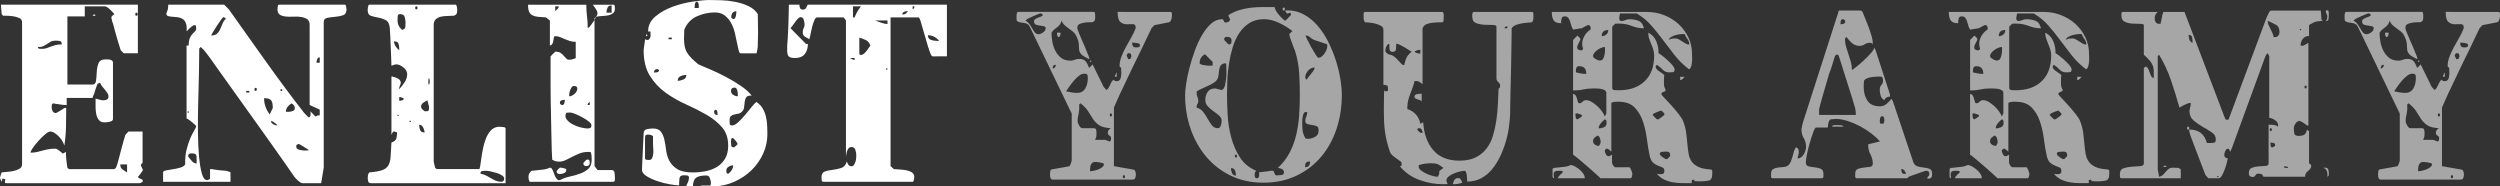 <svg version="1.1" xmlns="http://www.w3.org/2000/svg" xmlns:xlink="http://www.w3.org/1999/xlink" width="384.063" height="28.649" viewBox="0,0,384.063,28.649"><rect x="0" y="0" width="384.063" height="28.649" fill="#333333" stroke="none"/><g transform="translate(-47.968,-165.675)"><g data-paper-data="{&quot;isPaintingLayer&quot;:true}" fill="#ffffff" fill-rule="nonzero" stroke="none" stroke-width="1" stroke-linecap="butt" stroke-linejoin="miter" stroke-miterlimit="10" stroke-dasharray="" stroke-dashoffset="0" style="mix-blend-mode: normal"><g><path d="M69.87,190.716c-0.12,0.048 -0.192,0.12 -0.216,0.216c-0.024,0.024 -0.036,0.072 -0.036,0.144c0,0.048 0.012,0.084 0.036,0.108c0,0.024 0.036,0.102 0.108,0.235c0.072,0.132 0.108,0.21 0.108,0.235c0.024,0.024 0.036,0.072 0.036,0.144c0,0.072 -0.012,0.108 -0.036,0.108c-0.048,0.072 -0.162,0.235 -0.343,0.487c-0.18,0.253 -0.307,0.415 -0.379,0.487c0.096,0.12 0.247,0.21 0.451,0.271c0.204,0.06 0.307,0.162 0.307,0.307c0,0.072 -0.012,0.12 -0.036,0.144c-0.024,0.024 -0.096,0.066 -0.216,0.126c-0.12,0.06 -0.204,0.09 -0.253,0.09h-20.459c-0.192,0 -0.265,-0.09 -0.216,-0.271c0.048,-0.18 0.072,-0.295 0.072,-0.343c-0.096,0 -0.174,-0.018 -0.235,-0.054c-0.06,-0.036 -0.108,-0.054 -0.144,-0.054c-0.036,0 -0.066,0.03 -0.09,0.09c-0.024,0.06 -0.06,0.198 -0.108,0.415c-0.024,-0.048 -0.066,-0.132 -0.126,-0.253c-0.06,-0.12 -0.09,-0.204 -0.09,-0.253c-0.024,0 -0.036,-0.036 -0.036,-0.108c0,-0.072 0.012,-0.108 0.036,-0.108c0,-0.072 0.03,-0.198 0.09,-0.379c0.06,-0.18 0.102,-0.295 0.126,-0.343c0.168,-0.024 0.427,-0.048 0.776,-0.072c0.349,-0.024 0.698,-0.072 1.046,-0.144c0.349,-0.072 0.655,-0.186 0.92,-0.343c0.265,-0.156 0.397,-0.379 0.397,-0.668v-21.866c0,-0.289 -0.15,-0.499 -0.451,-0.631c-0.301,-0.132 -0.631,-0.223 -0.992,-0.271c-0.361,-0.048 -0.692,-0.072 -0.992,-0.072c-0.301,0 -0.451,0 -0.451,0c-0.024,0 -0.066,-0.03 -0.126,-0.09c-0.06,-0.06 -0.102,-0.114 -0.126,-0.162c0,-0.048 -0.006,-0.138 -0.018,-0.271c-0.012,-0.132 -0.024,-0.277 -0.036,-0.433c-0.012,-0.156 -0.024,-0.301 -0.036,-0.433c-0.012,-0.132 -0.018,-0.235 -0.018,-0.307h21.036v7.469h-2.165l-0.469,-0.469c-0.192,-0.577 -0.361,-1.119 -0.505,-1.624c-0.12,-0.433 -0.247,-0.878 -0.379,-1.335c-0.132,-0.457 -0.235,-0.842 -0.307,-1.155c-0.072,-0.12 -0.132,-0.313 -0.18,-0.577c-0.024,-0.12 -0.048,-0.241 -0.072,-0.361c0,-0.072 0.066,-0.168 0.198,-0.289c0.132,-0.12 0.223,-0.192 0.271,-0.216c-0.024,-0.024 -0.078,-0.084 -0.162,-0.18c-0.084,-0.096 -0.18,-0.198 -0.289,-0.307c-0.108,-0.108 -0.21,-0.204 -0.307,-0.289c-0.096,-0.084 -0.156,-0.138 -0.18,-0.162c-0.048,-0.048 -0.132,-0.102 -0.253,-0.162c-0.12,-0.06 -0.204,-0.09 -0.253,-0.09h-3.103v1.552h-2.67v10.464h3.861c0.313,0 0.493,-0.198 0.541,-0.595c0.048,-0.397 0.084,-0.842 0.108,-1.335c0.024,-0.493 0.114,-0.938 0.271,-1.335c0.156,-0.397 0.511,-0.595 1.064,-0.595c0.048,0 0.138,0 0.271,0c0.132,0 0.265,0.012 0.397,0.036c0.132,0.024 0.247,0.072 0.343,0.144c0.096,0.072 0.144,0.18 0.144,0.325v8.66c0,0.12 -0.048,0.21 -0.144,0.271c-0.096,0.06 -0.216,0.108 -0.361,0.144c-0.144,0.036 -0.295,0.06 -0.451,0.072c-0.156,0.012 -0.283,0.018 -0.379,0.018c-0.361,0 -0.637,-0.12 -0.83,-0.361c-0.192,-0.241 -0.325,-0.535 -0.397,-0.884c-0.072,-0.349 -0.108,-0.71 -0.108,-1.082c0,-0.373 0,-0.692 0,-0.956v-0.361l0.974,0.253h0.253c0.216,0 0.397,-0.042 0.541,-0.126c0.144,-0.084 0.216,-0.247 0.216,-0.487c0,-0.168 -0.054,-0.331 -0.162,-0.487c-0.108,-0.156 -0.229,-0.319 -0.361,-0.487c-0.132,-0.168 -0.271,-0.337 -0.415,-0.505c-0.144,-0.168 -0.253,-0.349 -0.325,-0.541c-0.024,-0.024 -0.06,-0.036 -0.108,-0.036c-0.072,0 -0.108,0.012 -0.108,0.036c-0.024,0 -0.072,0.03 -0.144,0.09c-0.072,0.06 -0.108,0.102 -0.108,0.126c-0.024,0.048 -0.06,0.144 -0.108,0.289c-0.048,0.144 -0.102,0.301 -0.162,0.469c-0.06,0.168 -0.108,0.319 -0.144,0.451c-0.036,0.132 -0.054,0.21 -0.054,0.235c-0.096,0.144 -0.156,0.265 -0.18,0.361c-0.024,0.096 -0.048,0.18 -0.072,0.253h-3.969v1.119l-0.144,-0.036h-0.216c-0.072,0 -0.186,-0.012 -0.343,-0.036c-0.156,-0.024 -0.325,-0.048 -0.505,-0.072c-0.18,-0.024 -0.349,-0.048 -0.505,-0.072c-0.156,-0.024 -0.271,-0.048 -0.343,-0.072c-0.144,0.048 -0.223,0.138 -0.235,0.271c-0.012,0.132 -0.018,0.259 -0.018,0.379c0,0.168 0.048,0.349 0.144,0.541c0.096,0.192 0.253,0.289 0.469,0.289c0.072,0 0.12,-0.012 0.144,-0.036c0.024,0 0.096,-0.036 0.216,-0.108c0.12,-0.072 0.247,-0.15 0.379,-0.235c0.132,-0.084 0.259,-0.162 0.379,-0.235c0.12,-0.072 0.192,-0.12 0.216,-0.144l0.289,-0.036c0,0.962 -0.012,1.936 -0.036,2.923c-0.024,0.986 -0.108,1.948 -0.253,2.887c-0.048,-0.192 -0.144,-0.415 -0.289,-0.668c-0.144,-0.253 -0.319,-0.487 -0.523,-0.704c-0.204,-0.216 -0.427,-0.403 -0.668,-0.559c-0.241,-0.156 -0.469,-0.235 -0.686,-0.235c-0.192,0 -0.457,0.144 -0.794,0.433c-0.337,0.289 -0.674,0.619 -1.01,0.992c-0.337,0.373 -0.625,0.734 -0.866,1.082c-0.241,0.349 -0.361,0.595 -0.361,0.74c0.337,0 0.649,-0.03 0.938,-0.09c0.289,-0.06 0.577,-0.132 0.866,-0.216c0.289,-0.084 0.595,-0.156 0.92,-0.216c0.325,-0.06 0.68,-0.09 1.064,-0.09l0.216,0.036c0.024,0 0.084,0.036 0.18,0.108c0.096,0.072 0.198,0.144 0.307,0.216c0.108,0.072 0.204,0.15 0.289,0.235c0.084,0.084 0.138,0.138 0.162,0.162l0.505,-0.253v0.469c0,0.144 0.012,0.325 0.036,0.541c0.024,0.216 0.048,0.427 0.072,0.631c0.024,0.204 0.048,0.379 0.072,0.523c0.024,0.144 0.036,0.229 0.036,0.253l0.253,0.216h6.964c0.024,0 0.066,-0.03 0.126,-0.09c0.06,-0.06 0.102,-0.102 0.126,-0.126c0.024,-0.024 0.066,-0.132 0.126,-0.325c0.06,-0.192 0.102,-0.325 0.126,-0.397c0.048,-0.168 0.126,-0.457 0.235,-0.866c0.108,-0.409 0.223,-0.848 0.343,-1.317c0.12,-0.469 0.241,-0.908 0.361,-1.317c0.12,-0.409 0.204,-0.686 0.253,-0.83l0.469,-0.505h2.165zM68.932,168.093c0.12,0 0.18,-0.078 0.18,-0.235c0,-0.156 -0.06,-0.235 -0.18,-0.235c-0.12,0 -0.18,0.078 -0.18,0.235c0,0.156 0.06,0.235 0.18,0.235zM62.185,168.093l0.253,-0.253l0.216,0.253zM57.458,172.495c0,-0.313 -0.102,-0.487 -0.307,-0.523c-0.204,-0.036 -0.427,-0.054 -0.668,-0.054c-0.289,0 -0.529,0.054 -0.722,0.162c-0.192,0.108 -0.385,0.229 -0.577,0.361c-0.192,0.132 -0.397,0.247 -0.613,0.343c-0.216,0.096 -0.481,0.132 -0.794,0.108c0.024,0.168 0.102,0.259 0.235,0.271c0.132,0.012 0.259,0.018 0.379,0.018c0.289,0 0.535,-0.036 0.74,-0.108c0.204,-0.072 0.415,-0.15 0.631,-0.235c0.216,-0.084 0.457,-0.162 0.722,-0.235c0.265,-0.072 0.589,-0.108 0.974,-0.108zM67.489,190.933h-1.046c0,0.337 0.102,0.583 0.307,0.74c0.204,0.156 0.451,0.319 0.74,0.487zM100.949,166.397c0.096,0 0.162,0.102 0.198,0.307c0.036,0.204 0.054,0.343 0.054,0.415c0,0.481 -0.18,0.782 -0.541,0.902c-0.361,0.12 -0.764,0.198 -1.209,0.235c-0.445,0.036 -0.848,0.09 -1.209,0.162c-0.361,0.072 -0.541,0.289 -0.541,0.649v22.371l-0.397,2.381h-2.85c-0.096,0 -0.21,-0.042 -0.343,-0.126c-0.132,-0.084 -0.259,-0.18 -0.379,-0.289c-0.12,-0.108 -0.229,-0.216 -0.325,-0.325c-0.096,-0.108 -0.156,-0.174 -0.18,-0.198c-0.313,-0.457 -0.806,-1.167 -1.479,-2.129c-0.674,-0.962 -1.437,-2.045 -2.291,-3.247c-0.854,-1.203 -1.756,-2.466 -2.706,-3.789c-0.95,-1.323 -1.852,-2.586 -2.706,-3.789c-0.854,-1.203 -1.624,-2.279 -2.309,-3.229c-0.686,-0.95 -1.185,-1.654 -1.497,-2.111c-0.265,-0.337 -0.487,-0.631 -0.668,-0.884c-0.18,-0.253 -0.439,-0.523 -0.776,-0.812l-0.216,0.253l-0.036,3.283c0,0.529 -0.018,1.317 -0.054,2.363c-0.036,1.046 -0.066,2.195 -0.09,3.446c-0.024,1.251 -0.03,2.532 -0.018,3.843c0.012,1.311 0.066,2.508 0.162,3.59c0.096,1.082 0.241,1.966 0.433,2.652c0.192,0.686 0.457,1.028 0.794,1.028c0.072,0 0.168,-0.03 0.289,-0.09c0.12,-0.06 0.18,-0.114 0.18,-0.162v-1.443h0.253c0.144,0.024 0.331,0.054 0.559,0.09c0.229,0.036 0.457,0.066 0.686,0.09c0.229,0.024 0.433,0.042 0.613,0.054c0.18,0.012 0.283,0.018 0.307,0.018c0.12,0.024 0.271,0.066 0.451,0.126c0.18,0.06 0.271,0.102 0.271,0.126v1.443h-10.356v-1.443c0,-0.144 0.156,-0.247 0.469,-0.307c0.313,-0.06 0.668,-0.12 1.064,-0.18c0.397,-0.06 0.776,-0.144 1.137,-0.253c0.361,-0.108 0.601,-0.271 0.722,-0.487c-0.024,-0.842 0.048,-1.6 0.216,-2.273c0.168,-0.674 0.361,-1.257 0.577,-1.75c0.216,-0.493 0.421,-0.896 0.613,-1.209c0.192,-0.313 0.289,-0.529 0.289,-0.649c0,-0.024 -0.066,-0.096 -0.198,-0.216c-0.132,-0.12 -0.283,-0.253 -0.451,-0.397c-0.168,-0.144 -0.331,-0.271 -0.487,-0.379c-0.156,-0.108 -0.271,-0.162 -0.343,-0.162v-11.222h0.325c0,-0.505 0.06,-0.89 0.18,-1.155c0.12,-0.265 0.253,-0.475 0.397,-0.631c0.144,-0.156 0.277,-0.289 0.397,-0.397c0.12,-0.108 0.18,-0.271 0.18,-0.487c0,-0.072 -0.012,-0.168 -0.036,-0.289c-0.024,-0.12 -0.096,-0.18 -0.216,-0.18c-0.096,0 -0.21,0.048 -0.343,0.144c-0.132,0.096 -0.259,0.198 -0.379,0.307c-0.12,0.108 -0.229,0.216 -0.325,0.325c-0.096,0.108 -0.156,0.174 -0.18,0.198c0.048,-0.553 0.012,-0.98 -0.108,-1.281c-0.12,-0.301 -0.289,-0.517 -0.505,-0.649c-0.216,-0.132 -0.463,-0.216 -0.74,-0.253c-0.277,-0.036 -0.535,-0.06 -0.776,-0.072c-0.241,-0.012 -0.457,-0.042 -0.649,-0.09c-0.192,-0.048 -0.301,-0.156 -0.325,-0.325c-0.024,-0.024 0.006,-0.138 0.09,-0.343c0.084,-0.204 0.126,-0.331 0.126,-0.379c0.024,-0.048 0.042,-0.162 0.054,-0.343c0.012,-0.18 0.018,-0.307 0.018,-0.379h8.588l0.722,0.722c0.77,1.082 1.636,2.303 2.598,3.662c0.962,1.359 1.954,2.754 2.977,4.186c1.022,1.431 2.051,2.844 3.085,4.24c1.034,1.395 1.997,2.658 2.887,3.789c0.048,0.072 0.168,0.198 0.361,0.379c0.192,0.18 0.313,0.295 0.361,0.343c0.192,-0.048 0.289,-0.198 0.289,-0.451c0,-0.253 -0.012,-0.415 -0.036,-0.487c0.313,0.313 0.517,0.523 0.613,0.631c0.096,0.108 0.168,0.162 0.216,0.162c0.048,0 0.102,-0.03 0.162,-0.09c0.06,-0.06 0.21,-0.09 0.451,-0.09v-0.866l-1.552,-0.722v-12.268c0,-0.433 -0.12,-0.734 -0.361,-0.902c-0.241,-0.168 -0.547,-0.283 -0.92,-0.343c-0.373,-0.06 -0.77,-0.078 -1.191,-0.054c-0.421,0.024 -0.818,0.018 -1.191,-0.018c-0.373,-0.036 -0.68,-0.132 -0.92,-0.289c-0.241,-0.156 -0.361,-0.427 -0.361,-0.812c0,-0.072 0.012,-0.21 0.036,-0.415c0.024,-0.204 0.096,-0.307 0.216,-0.307zM82.655,168.562c-0.024,-0.096 -0.108,-0.168 -0.253,-0.216c0,-0.024 -0.036,-0.036 -0.108,-0.036c-0.048,0 -0.174,0.138 -0.379,0.415c-0.204,0.277 -0.415,0.583 -0.631,0.92c-0.216,0.337 -0.415,0.655 -0.595,0.956c-0.18,0.301 -0.271,0.475 -0.271,0.523c0.385,0 0.68,-0.09 0.884,-0.271c0.204,-0.18 0.367,-0.403 0.487,-0.668c0.12,-0.265 0.235,-0.541 0.343,-0.83c0.108,-0.289 0.283,-0.553 0.523,-0.794zM97.088,174.479c-0.192,0 -0.325,0.102 -0.397,0.307c-0.072,0.204 -0.108,0.379 -0.108,0.523h0.505zM87.238,179.639c0.12,0 0.18,-0.078 0.18,-0.235c0,-0.156 -0.06,-0.235 -0.18,-0.235c-0.12,0 -0.18,0.078 -0.18,0.235c0,0.156 0.06,0.235 0.18,0.235zM91.315,179.387h-0.253v0.253h0.253zM86.263,179.639h-0.469v0.253h0.469zM89.872,182.165c0,-0.553 -0.096,-0.926 -0.289,-1.119c-0.192,-0.192 -0.541,-0.289 -1.046,-0.289c0,0.914 0.289,1.744 0.866,2.49c0.024,-0.072 0.102,-0.235 0.235,-0.487c0.132,-0.253 0.21,-0.415 0.235,-0.487zM93.263,182.309c0,-0.313 -0.168,-0.565 -0.505,-0.758c-0.241,0.144 -0.445,0.325 -0.613,0.541c-0.168,0.216 -0.253,0.469 -0.253,0.758c0.096,0 0.223,0 0.379,0c0.156,0 0.307,-0.018 0.451,-0.054c0.144,-0.036 0.271,-0.09 0.379,-0.162c0.108,-0.072 0.162,-0.18 0.162,-0.325zM76.882,182.995c0.072,0 0.108,-0.036 0.108,-0.108c0,-0.072 -0.036,-0.108 -0.108,-0.108c-0.072,-0.024 -0.108,0.012 -0.108,0.108c0,0.096 0.036,0.132 0.108,0.108zM90.593,184.943c-0.096,-0.144 -0.253,-0.289 -0.469,-0.433c-0.216,-0.144 -0.385,-0.241 -0.505,-0.289v0.108c0,0.168 0.108,0.313 0.325,0.433c0.216,0.12 0.397,0.18 0.541,0.18zM93.48,188.191c0,0.265 0.168,0.433 0.505,0.505c0.337,0.072 0.613,0.108 0.83,0.108l0.577,-0.036c-0.048,-0.096 -0.12,-0.168 -0.216,-0.216c-0.072,-0.024 -0.168,-0.078 -0.289,-0.162c-0.12,-0.084 -0.241,-0.162 -0.361,-0.235c-0.12,-0.072 -0.241,-0.144 -0.361,-0.216c-0.12,-0.072 -0.192,-0.108 -0.216,-0.108c0,-0.024 -0.036,-0.036 -0.108,-0.036c-0.072,0 -0.108,0.012 -0.108,0.036c-0.144,0.048 -0.229,0.12 -0.253,0.216zM76.882,189.742c0.12,0.144 0.295,0.355 0.523,0.631c0.229,0.277 0.487,0.415 0.776,0.415c0,-0.409 -0.006,-0.77 -0.018,-1.082c-0.012,-0.313 -0.235,-0.469 -0.668,-0.469c-0.144,0 -0.283,0.018 -0.415,0.054c-0.132,0.036 -0.198,0.15 -0.198,0.343zM104.966,193.819c-0.241,0 -0.385,-0.096 -0.433,-0.289c-0.048,-0.192 -0.072,-0.361 -0.072,-0.505c0,-0.168 0.012,-0.319 0.036,-0.451c0.024,-0.132 0.096,-0.271 0.216,-0.415c0.866,-0.072 1.521,-0.186 1.966,-0.343c0.445,-0.156 0.764,-0.403 0.956,-0.74c0.192,-0.337 0.307,-0.788 0.343,-1.353c0.036,-0.565 0.078,-1.281 0.126,-2.147c0.409,-0.144 0.655,-0.343 0.74,-0.595c0.084,-0.253 0.126,-0.583 0.126,-0.992c-0.12,0 -0.216,-0.018 -0.289,-0.054c-0.072,-0.036 -0.132,-0.06 -0.18,-0.072c-0.048,-0.012 -0.102,0.018 -0.162,0.09c-0.06,0.072 -0.138,0.216 -0.235,0.433v-8.948c0.241,0 0.541,0.084 0.902,0.253c0.361,0.168 0.541,0.421 0.541,0.758c0,0.024 -0.042,0.138 -0.126,0.343c-0.084,0.204 -0.126,0.331 -0.126,0.379v0.216c0.265,-0.289 0.535,-0.637 0.812,-1.046c0.277,-0.409 0.415,-0.83 0.415,-1.263c0,-0.385 -0.192,-0.734 -0.577,-1.046c-0.385,-0.313 -0.758,-0.469 -1.119,-0.469c-0.072,0 -0.198,0.03 -0.379,0.09c-0.18,0.06 -0.295,0.102 -0.343,0.126c0,-0.216 -0.012,-0.595 -0.036,-1.137c-0.024,-0.541 -0.048,-1.119 -0.072,-1.732c-0.024,-0.613 -0.048,-1.197 -0.072,-1.75c-0.024,-0.553 -0.048,-0.938 -0.072,-1.155c-0.048,-0.625 -0.253,-1.034 -0.613,-1.227c-0.361,-0.192 -0.746,-0.325 -1.155,-0.397c-0.409,-0.072 -0.782,-0.162 -1.119,-0.271c-0.337,-0.108 -0.505,-0.391 -0.505,-0.848c0,-0.024 0,-0.084 0,-0.18c0,-0.096 0.012,-0.192 0.036,-0.289c0.024,-0.096 0.048,-0.186 0.072,-0.271c0.024,-0.084 0.072,-0.126 0.144,-0.126h13.242c0.072,0 0.12,0.042 0.144,0.126c0.024,0.084 0.048,0.174 0.072,0.271c0.024,0.096 0.036,0.192 0.036,0.289c0,0.096 0,0.156 0,0.18c0,0.192 -0.024,0.355 -0.072,0.487c-0.048,0.132 -0.192,0.247 -0.433,0.343c-0.289,0.024 -0.613,0.036 -0.974,0.036c-0.361,0 -0.698,0.036 -1.01,0.108c-0.313,0.072 -0.577,0.204 -0.794,0.397c-0.216,0.192 -0.325,0.493 -0.325,0.902v20.928c0,0.048 0.03,0.198 0.09,0.451c0.06,0.253 0.102,0.427 0.126,0.523c0.024,0.024 0.066,0.066 0.126,0.126c0.06,0.06 0.102,0.09 0.126,0.09h6.495c0.072,0 0.132,-0.15 0.18,-0.451c0.048,-0.301 0.102,-0.68 0.162,-1.137c0.06,-0.457 0.144,-0.956 0.253,-1.497c0.108,-0.541 0.253,-1.052 0.433,-1.533c0.18,-0.481 0.421,-0.896 0.722,-1.245c0.301,-0.349 0.68,-0.559 1.137,-0.631h0.361c0.072,0 0.229,0.012 0.469,0.036c0.241,0.024 0.361,0.096 0.361,0.216v8.407zM111.93,167.119c0.12,0 0.18,-0.078 0.18,-0.235c0,-0.156 -0.06,-0.235 -0.18,-0.235c-0.12,0 -0.18,0.078 -0.18,0.235c0,0.156 0.06,0.235 0.18,0.235zM110.27,169.211c0,-0.289 -0.042,-0.589 -0.126,-0.902c-0.084,-0.313 -0.331,-0.469 -0.74,-0.469c-0.216,0 -0.331,0.132 -0.343,0.397c-0.012,0.265 -0.018,0.457 -0.018,0.577c0,0.601 0.241,1.082 0.722,1.443c0.289,-0.072 0.445,-0.21 0.469,-0.415c0.024,-0.204 0.036,-0.415 0.036,-0.631zM109.296,173.036c0,-0.289 -0.048,-0.529 -0.144,-0.722c-0.096,-0.192 -0.313,-0.289 -0.649,-0.289c0,0.265 0.078,0.517 0.235,0.758c0.156,0.241 0.343,0.445 0.559,0.613zM113.878,178.665c0.072,-0.072 0.108,-0.229 0.108,-0.469c0,-0.241 -0.036,-0.397 -0.108,-0.469c-0.048,-0.024 -0.078,0.012 -0.09,0.108c-0.012,0.096 -0.018,0.216 -0.018,0.361c0,0.144 0.006,0.271 0.018,0.379c0.012,0.108 0.042,0.138 0.09,0.09zM109.296,181.155c0.12,0 0.259,-0.018 0.415,-0.054c0.156,-0.036 0.259,-0.126 0.307,-0.271c-0.024,-0.024 -0.102,-0.066 -0.235,-0.126c-0.132,-0.06 -0.21,-0.09 -0.235,-0.09c-0.024,-0.024 -0.072,-0.036 -0.144,-0.036c-0.048,0 -0.084,0.012 -0.108,0.036zM113.878,182.057l-0.253,-0.974c-0.168,0.072 -0.373,0.192 -0.613,0.361c-0.241,0.168 -0.361,0.373 -0.361,0.613c0,0.144 0.084,0.301 0.253,0.469c0.168,0.168 0.325,0.253 0.469,0.253c0.241,0 0.385,-0.042 0.433,-0.126c0.048,-0.084 0.072,-0.198 0.072,-0.343zM109.043,183.247v0.253h0.253zM110.992,184.438c0.072,0 0.108,-0.036 0.108,-0.108c0,-0.072 -0.036,-0.108 -0.108,-0.108c-0.072,-0.024 -0.108,0.012 -0.108,0.108c0,0.096 0.036,0.132 0.108,0.108zM113.193,186.026c0,-0.216 -0.072,-0.469 -0.216,-0.758c-0.144,-0.289 -0.349,-0.433 -0.613,-0.433c0,0.289 0.048,0.559 0.144,0.812c0.096,0.253 0.325,0.379 0.686,0.379zM125.425,193.098c0,-0.168 -0.12,-0.331 -0.361,-0.487c-0.241,-0.156 -0.523,-0.283 -0.848,-0.379c-0.325,-0.096 -0.637,-0.174 -0.938,-0.235c-0.301,-0.06 -0.511,-0.09 -0.631,-0.09c-0.12,0 -0.295,0.012 -0.523,0.036c-0.229,0.024 -0.343,0.132 -0.343,0.325c0,0.048 0.012,0.084 0.036,0.108c0.313,0.048 0.595,0.138 0.848,0.271c0.253,0.132 0.499,0.271 0.74,0.415c0.241,0.144 0.487,0.271 0.74,0.379c0.253,0.108 0.523,0.162 0.812,0.162c0.313,0 0.469,-0.168 0.469,-0.505zM141.926,191.799c0.265,0 0.415,0.138 0.451,0.415c0.036,0.277 0.054,0.487 0.054,0.631c0,0.048 0,0.186 0,0.415c0,0.229 -0.084,0.343 -0.253,0.343h-12.773c-0.096,0 -0.162,-0.102 -0.198,-0.307c-0.036,-0.204 -0.054,-0.343 -0.054,-0.415c0,-0.433 0.168,-0.758 0.505,-0.974c0.072,0 0.21,-0.012 0.415,-0.036c0.204,-0.024 0.427,-0.048 0.668,-0.072c0.241,-0.024 0.463,-0.048 0.668,-0.072c0.204,-0.024 0.343,-0.048 0.415,-0.072c0.048,0 0.168,-0.042 0.361,-0.126c0.192,-0.084 0.313,-0.114 0.361,-0.09c0.096,0.024 0.186,0.114 0.271,0.271c0.084,0.156 0.162,0.343 0.235,0.559c0.072,0.216 0.162,0.427 0.271,0.631c0.108,0.204 0.247,0.355 0.415,0.451h0.253c0.409,-0.241 0.896,-0.421 1.461,-0.541c0.565,-0.12 1.101,-0.271 1.606,-0.451c0.505,-0.18 0.932,-0.427 1.281,-0.74c0.349,-0.313 0.523,-0.782 0.523,-1.407c0,-0.072 -0.006,-0.229 -0.018,-0.469c-0.012,-0.241 -0.03,-0.397 -0.054,-0.469c-0.024,-0.168 -0.096,-0.253 -0.216,-0.253c-0.12,0 -0.229,0 -0.325,0c-0.457,0 -0.878,0.078 -1.263,0.235c-0.385,0.156 -0.752,0.325 -1.101,0.505c-0.349,0.18 -0.686,0.349 -1.01,0.505c-0.325,0.156 -0.643,0.235 -0.956,0.235c-0.216,0 -0.403,-0.018 -0.559,-0.054c-0.156,-0.036 -0.343,-0.114 -0.559,-0.235c-0.024,-0.313 -0.048,-0.806 -0.072,-1.479c-0.024,-0.674 -0.042,-1.437 -0.054,-2.291c-0.012,-0.854 -0.03,-1.756 -0.054,-2.706c-0.024,-0.95 -0.042,-1.852 -0.054,-2.706c-0.012,-0.854 -0.018,-1.618 -0.018,-2.291c0,-0.674 0,-1.179 0,-1.515v-2.887c0.048,-0.048 0.162,-0.168 0.343,-0.361c0.18,-0.192 0.307,-0.313 0.379,-0.361h0.108c0.241,0 0.439,0.042 0.595,0.126c0.156,0.084 0.295,0.186 0.415,0.307c0.12,0.12 0.241,0.253 0.361,0.397c0.12,0.144 0.265,0.277 0.433,0.397h0.505c0.096,-0.024 0.241,-0.066 0.433,-0.126c0.192,-0.06 0.289,-0.102 0.289,-0.126v-2.49c-0.337,0 -0.637,-0.042 -0.902,-0.126c-0.265,-0.084 -0.523,-0.18 -0.776,-0.289c-0.253,-0.108 -0.493,-0.21 -0.722,-0.307c-0.229,-0.096 -0.475,-0.144 -0.74,-0.144c-0.12,0 -0.192,0.06 -0.216,0.18c-0.024,0.12 -0.048,0.265 -0.072,0.433c-0.024,0.168 -0.066,0.331 -0.126,0.487c-0.06,0.156 -0.198,0.271 -0.415,0.343v-3.861l-0.613,-0.469c-0.481,-0.024 -0.89,-0.054 -1.227,-0.09c-0.337,-0.036 -0.619,-0.114 -0.848,-0.235c-0.229,-0.12 -0.397,-0.301 -0.505,-0.541c-0.108,-0.241 -0.162,-0.601 -0.162,-1.082h8.948c0,0.625 0.036,1.209 0.108,1.75c0.072,0.541 0.108,1.149 0.108,1.822c0.12,0 0.277,-0.132 0.469,-0.397c0.192,-0.265 0.385,-0.541 0.577,-0.83v22.443l0.469,0.613zM142.179,166.397c0.144,0 0.223,0.084 0.235,0.253c0.012,0.168 0.018,0.289 0.018,0.361c0,0.337 -0.114,0.583 -0.343,0.74c-0.229,0.156 -0.505,0.259 -0.83,0.307c-0.325,0.048 -0.649,0.078 -0.974,0.09c-0.325,0.012 -0.571,0.054 -0.74,0.126c0.144,-0.241 0.216,-0.421 0.216,-0.541c0,-0.192 -0.096,-0.433 -0.289,-0.722c-0.192,-0.289 -0.337,-0.493 -0.433,-0.613zM141.926,166.505c-0.313,0 -0.523,0.12 -0.631,0.361c-0.108,0.241 -0.162,0.493 -0.162,0.758h0.794zM133.266,167.371c0.072,-0.048 0.18,-0.144 0.325,-0.289c0.144,-0.144 0.216,-0.289 0.216,-0.433h-0.541zM139.292,168.562c0,-0.096 0.084,-0.192 0.253,-0.289l-0.253,0.469zM136.153,178.881c-0.144,0 -0.265,0.066 -0.361,0.198c-0.096,0.132 -0.174,0.283 -0.235,0.451c-0.06,0.168 -0.102,0.343 -0.126,0.523c-0.024,0.18 -0.036,0.319 -0.036,0.415c0.289,0 0.571,-0.126 0.848,-0.379c0.277,-0.253 0.415,-0.523 0.415,-0.812c0,-0.144 -0.054,-0.247 -0.162,-0.307c-0.108,-0.06 -0.223,-0.09 -0.343,-0.09zM134.349,181.804c0.168,0 0.277,-0.102 0.325,-0.307c0.048,-0.204 0.072,-0.367 0.072,-0.487c-0.144,0 -0.307,0.024 -0.487,0.072c-0.18,0.048 -0.271,0.168 -0.271,0.361v0.108c0.048,0.12 0.132,0.204 0.253,0.253zM138.57,181.335c-0.216,0.12 -0.325,0.277 -0.325,0.469h0.325zM138.21,185.412c0.192,0 0.343,-0.03 0.451,-0.09c0.108,-0.06 0.162,-0.198 0.162,-0.415c0,-0.168 -0.138,-0.361 -0.415,-0.577c-0.277,-0.216 -0.601,-0.427 -0.974,-0.631c-0.373,-0.204 -0.74,-0.379 -1.101,-0.523c-0.361,-0.144 -0.625,-0.216 -0.794,-0.216l-0.577,0.036c-0.192,0.361 -0.18,0.692 0.036,0.992c0.216,0.301 0.523,0.559 0.92,0.776c0.397,0.216 0.818,0.379 1.263,0.487c0.445,0.108 0.788,0.162 1.028,0.162zM137.596,190.716c0.048,-0.072 0.132,-0.168 0.253,-0.289c0.12,-0.12 0.192,-0.192 0.216,-0.216c0.241,-0.048 0.385,-0.012 0.433,0.108c0.048,0.12 0.072,0.241 0.072,0.361c0,0.337 -0.168,0.505 -0.505,0.505c-0.313,0 -0.469,-0.12 -0.469,-0.361zM134.962,191.799c0,0.216 -0.114,0.373 -0.343,0.469c-0.229,0.096 -0.439,0.144 -0.631,0.144c-0.12,0 -0.235,-0.03 -0.343,-0.09c-0.108,-0.06 -0.162,-0.162 -0.162,-0.307c0,-0.048 0.012,-0.084 0.036,-0.108c0.048,-0.072 0.132,-0.168 0.253,-0.289c0.12,-0.12 0.192,-0.18 0.216,-0.18c0.072,-0.024 0.235,-0.006 0.487,0.054c0.253,0.06 0.415,0.114 0.487,0.162zM161.747,173.866c-0.12,0 -0.223,-0.156 -0.307,-0.469c-0.084,-0.313 -0.168,-0.698 -0.253,-1.155c-0.084,-0.457 -0.192,-0.962 -0.325,-1.515c-0.132,-0.553 -0.325,-1.058 -0.577,-1.515c-0.253,-0.457 -0.577,-0.842 -0.974,-1.155c-0.397,-0.313 -0.908,-0.469 -1.533,-0.469c-0.962,0 -1.888,0.204 -2.778,0.613c-0.89,0.409 -1.527,1.094 -1.912,2.057l-0.036,1.335c0,0.481 0.036,0.896 0.108,1.245c0.072,0.349 0.198,0.668 0.379,0.956c0.18,0.289 0.409,0.571 0.686,0.848c0.277,0.277 0.619,0.583 1.028,0.92c0.457,0.192 1.064,0.451 1.822,0.776c0.758,0.325 1.54,0.698 2.345,1.119c0.806,0.421 1.576,0.878 2.309,1.371c0.734,0.493 1.305,1.004 1.714,1.533c-0.409,-0.024 -0.68,0.054 -0.812,0.235c-0.132,0.18 -0.216,0.403 -0.253,0.668c-0.036,0.265 -0.066,0.541 -0.09,0.83c-0.024,0.289 -0.12,0.517 -0.289,0.686c-0.168,0.192 -0.367,0.313 -0.595,0.361c-0.229,0.048 -0.439,0.09 -0.631,0.126c-0.192,0.036 -0.361,0.114 -0.505,0.235c-0.144,0.12 -0.216,0.349 -0.216,0.686c0,0.144 0.006,0.307 0.018,0.487c0.012,0.18 0.126,0.271 0.343,0.271c0.289,0 0.607,-0.162 0.956,-0.487c0.349,-0.325 0.698,-0.692 1.046,-1.101c0.349,-0.409 0.68,-0.812 0.992,-1.209c0.313,-0.397 0.565,-0.668 0.758,-0.812c0.409,0.265 0.728,0.589 0.956,0.974c0.229,0.385 0.397,0.8 0.505,1.245c0.108,0.445 0.174,0.896 0.198,1.353c0.024,0.457 0.036,0.902 0.036,1.335c0,1.082 -0.223,2.105 -0.668,3.067c-0.445,0.962 -1.04,1.804 -1.786,2.526c-0.746,0.722 -1.618,1.305 -2.616,1.75c-0.998,0.445 -2.039,0.692 -3.121,0.74c-0.096,0 -0.247,0 -0.451,0c-0.204,0 -0.421,-0.006 -0.649,-0.018c-0.229,-0.012 -0.445,-0.03 -0.649,-0.054c-0.204,-0.024 -0.343,-0.048 -0.415,-0.072h1.624c0,-0.096 0.012,-0.168 0.036,-0.216c0.024,-0.168 0.024,-0.289 0,-0.361c-0.024,-0.216 -0.084,-0.433 -0.18,-0.649c-0.096,-0.216 -0.265,-0.325 -0.505,-0.325c-0.746,0 -1.275,0.12 -1.588,0.361c-0.313,0.241 -0.469,0.686 -0.469,1.335h-1.082c0.096,-0.192 0.198,-0.409 0.307,-0.649c0.108,-0.241 0.162,-0.469 0.162,-0.686c0,-0.216 -0.09,-0.337 -0.271,-0.361c-0.18,-0.024 -0.343,-0.036 -0.487,-0.036c-0.433,0 -0.668,0.168 -0.704,0.505c-0.036,0.337 -0.054,0.686 -0.054,1.046c-0.313,0 -0.788,-0.054 -1.425,-0.162c-0.637,-0.108 -1.275,-0.271 -1.912,-0.487c-0.637,-0.216 -1.197,-0.475 -1.678,-0.776c-0.481,-0.301 -0.71,-0.655 -0.686,-1.064l0.253,-5.521c0.024,-0.361 0.204,-0.571 0.541,-0.631c0.337,-0.06 0.637,-0.09 0.902,-0.09c0.577,0 0.986,0.168 1.227,0.505c0.241,0.337 0.415,0.752 0.523,1.245c0.108,0.493 0.198,1.034 0.271,1.624c0.072,0.589 0.241,1.131 0.505,1.624c0.265,0.493 0.668,0.908 1.209,1.245c0.541,0.337 1.341,0.505 2.399,0.505c0.674,0 1.335,-0.066 1.985,-0.198c0.649,-0.132 1.227,-0.355 1.732,-0.668c0.505,-0.313 0.914,-0.734 1.227,-1.263c0.313,-0.529 0.469,-1.191 0.469,-1.985c0,-1.155 -0.319,-2.099 -0.956,-2.832c-0.637,-0.734 -1.437,-1.377 -2.399,-1.93c-0.962,-0.553 -2.009,-1.082 -3.139,-1.588c-1.131,-0.505 -2.177,-1.107 -3.139,-1.804c-0.962,-0.698 -1.762,-1.558 -2.399,-2.58c-0.637,-1.022 -0.956,-2.327 -0.956,-3.915c0,-0.072 0.012,-0.186 0.036,-0.343c0.024,-0.156 0.048,-0.325 0.072,-0.505c0.024,-0.18 0.048,-0.349 0.072,-0.505c0.024,-0.156 0.036,-0.271 0.036,-0.343c0.241,0.12 0.421,0.144 0.541,0.072c0.12,-0.072 0.204,-0.186 0.253,-0.343c0.048,-0.156 0.066,-0.325 0.054,-0.505c-0.012,-0.18 -0.018,-0.319 -0.018,-0.415h-0.361c0,-0.914 0.373,-1.684 1.119,-2.309c0.746,-0.625 1.63,-1.125 2.652,-1.497c1.022,-0.373 2.063,-0.637 3.121,-0.794c1.058,-0.156 1.9,-0.235 2.526,-0.235c0.505,0 1.119,0.012 1.84,0.036c0.722,0.024 1.443,0.108 2.165,0.253c0.722,0.144 1.389,0.361 2.003,0.649c0.613,0.289 1.088,0.698 1.425,1.227l0.036,2.417c0,0.144 0,0.349 0,0.613c0,0.265 -0.006,0.529 -0.018,0.794c-0.012,0.265 -0.018,0.493 -0.018,0.686c0,0.192 0,0.301 0,0.325c0,0.168 -0.03,0.409 -0.09,0.722c-0.06,0.313 -0.102,0.469 -0.126,0.469zM155.324,166.902c0,-0.072 -0.006,-0.241 -0.018,-0.505c-0.012,-0.265 -0.114,-0.421 -0.307,-0.469c-0.168,0.048 -0.265,0.204 -0.289,0.469c-0.024,0.265 -0.036,0.433 -0.036,0.505zM161.098,167.407c-0.289,0 -0.493,0.09 -0.613,0.271c-0.12,0.18 -0.18,0.403 -0.18,0.668c0.024,0.048 0.048,0.084 0.072,0.108c0.024,0.072 0.084,0.108 0.18,0.108c0,0.024 0.036,0.036 0.108,0.036c0.096,0 0.174,-0.054 0.235,-0.162c0.06,-0.108 0.102,-0.229 0.126,-0.361c0.024,-0.132 0.042,-0.265 0.054,-0.397c0.012,-0.132 0.018,-0.223 0.018,-0.271zM147.314,171.232c-0.072,0 -0.108,-0.048 -0.108,-0.144c0,-0.096 0.036,-0.132 0.108,-0.108c0.072,0.024 0.108,0.066 0.108,0.126c0,0.06 -0.036,0.102 -0.108,0.126zM151.175,171.449h-0.505v0.253h0.505zM149.227,176.5c0,-0.024 -0.03,-0.066 -0.09,-0.126c-0.06,-0.06 -0.102,-0.09 -0.126,-0.09c-0.385,0 -0.577,0.18 -0.577,0.541c0.096,0 0.241,-0.012 0.433,-0.036c0.192,-0.024 0.313,-0.12 0.361,-0.289zM153.412,177.186c-0.313,0 -0.613,0.066 -0.902,0.198c-0.289,0.132 -0.433,0.367 -0.433,0.704c0.265,0 0.553,-0.066 0.866,-0.198c0.313,-0.132 0.469,-0.367 0.469,-0.704zM161.314,180.469c0,-0.096 0,-0.216 0,-0.361c0,-0.144 -0.018,-0.289 -0.054,-0.433c-0.036,-0.144 -0.084,-0.271 -0.144,-0.379c-0.06,-0.108 -0.162,-0.162 -0.307,-0.162c-0.361,0 -0.541,0.168 -0.541,0.505c0,0.265 0.114,0.469 0.343,0.613c0.229,0.144 0.463,0.216 0.704,0.216zM158.211,183.356c0,-0.12 -0.012,-0.277 -0.036,-0.469c-0.024,-0.192 -0.12,-0.313 -0.289,-0.361c-0.024,0 -0.066,0.03 -0.126,0.09c-0.06,0.06 -0.09,0.114 -0.09,0.162c0,0.385 0.18,0.577 0.541,0.577zM148.288,186.603c-0.192,-0.168 -0.445,-0.253 -0.758,-0.253c-0.144,0 -0.259,0.024 -0.343,0.072c-0.084,0.048 -0.126,0.192 -0.126,0.433v3.139c0,0.144 0.096,0.223 0.289,0.235c0.192,0.012 0.313,0.018 0.361,0.018c0.216,0 0.367,-0.102 0.451,-0.307c0.084,-0.204 0.138,-0.433 0.162,-0.686c0.024,-0.253 0.024,-0.505 0,-0.758c-0.024,-0.253 -0.036,-0.439 -0.036,-0.559zM160.773,188.299c0.072,-0.048 0.168,-0.132 0.289,-0.253c0.12,-0.12 0.192,-0.192 0.216,-0.216c0,-0.072 -0.03,-0.156 -0.09,-0.253c-0.06,-0.096 -0.132,-0.192 -0.216,-0.289c-0.084,-0.096 -0.168,-0.186 -0.253,-0.271c-0.084,-0.084 -0.138,-0.138 -0.162,-0.162c-0.168,0.024 -0.259,0.126 -0.271,0.307c-0.012,0.18 -0.018,0.319 -0.018,0.415c0,0.144 0.012,0.301 0.036,0.469c0.024,0.168 0.144,0.253 0.361,0.253zM160.592,191.077c-0.241,0 -0.475,0.072 -0.704,0.216c-0.229,0.144 -0.343,0.349 -0.343,0.613c0,0.096 0.012,0.192 0.036,0.289c0.024,0.096 0.108,0.156 0.253,0.18c0.216,-0.144 0.397,-0.331 0.541,-0.559c0.144,-0.229 0.216,-0.475 0.216,-0.74zM191.274,174.335c-0.096,0 -0.18,-0.066 -0.253,-0.198c-0.072,-0.132 -0.138,-0.283 -0.198,-0.451c-0.06,-0.168 -0.114,-0.331 -0.162,-0.487c-0.048,-0.156 -0.084,-0.259 -0.108,-0.307l-1.191,-4.077c-0.024,-0.072 -0.066,-0.168 -0.126,-0.289c-0.06,-0.12 -0.102,-0.18 -0.126,-0.18h-4.33v22.84l0.505,0.469c0.168,0.024 0.427,0.042 0.776,0.054c0.349,0.012 0.698,0.048 1.046,0.108c0.349,0.06 0.655,0.168 0.92,0.325c0.265,0.156 0.397,0.403 0.397,0.74c0,0.072 -0.018,0.21 -0.054,0.415c-0.036,0.204 -0.102,0.307 -0.198,0.307h-13.711c-0.168,0 -0.259,-0.108 -0.271,-0.325c-0.012,-0.216 -0.018,-0.349 -0.018,-0.397c0,-0.457 0.174,-0.746 0.523,-0.866c0.349,-0.12 0.752,-0.204 1.209,-0.253c0.457,-0.048 0.896,-0.144 1.317,-0.289c0.421,-0.144 0.704,-0.481 0.848,-1.01c0.048,0.192 0.126,0.367 0.235,0.523c0.108,0.156 0.271,0.235 0.487,0.235c0.144,0 0.265,-0.072 0.361,-0.216c0.096,-0.144 0.174,-0.307 0.235,-0.487c0.06,-0.18 0.096,-0.367 0.108,-0.559c0.012,-0.192 0.018,-0.349 0.018,-0.469c0,-0.241 -0.048,-0.505 -0.144,-0.794c-0.096,-0.289 -0.289,-0.433 -0.577,-0.433c-0.192,0 -0.337,0.054 -0.433,0.162c-0.096,0.108 -0.174,0.241 -0.235,0.397c-0.06,0.156 -0.102,0.319 -0.126,0.487c-0.024,0.168 -0.048,0.313 -0.072,0.433v-20.928l-0.361,-0.469h-4.077c-0.144,0 -0.283,0.15 -0.415,0.451c-0.132,0.301 -0.247,0.643 -0.343,1.028c-0.096,0.385 -0.18,0.764 -0.253,1.137c-0.072,0.373 -0.132,0.619 -0.18,0.74c-0.265,-0.144 -0.499,-0.283 -0.704,-0.415c-0.204,-0.132 -0.307,-0.355 -0.307,-0.668c0,-0.241 0.048,-0.445 0.144,-0.613c0.096,-0.168 0.144,-0.361 0.144,-0.577c0,-0.192 -0.042,-0.427 -0.126,-0.704c-0.084,-0.277 -0.247,-0.415 -0.487,-0.415c-0.12,0 -0.253,0.072 -0.397,0.216c-0.144,0.144 -0.289,0.319 -0.433,0.523c-0.144,0.204 -0.283,0.397 -0.415,0.577c-0.132,0.18 -0.235,0.307 -0.307,0.379l2.381,2.417h0.289c0,0.649 -0.162,1.173 -0.487,1.57c-0.325,0.397 -0.812,0.595 -1.461,0.595c-0.481,0 -0.806,-0.078 -0.974,-0.235c-0.168,-0.156 -0.253,-0.439 -0.253,-0.848v-0.83c0.024,-0.241 0.054,-0.655 0.09,-1.245c0.036,-0.589 0.066,-1.221 0.09,-1.894c0.024,-0.674 0.042,-1.305 0.054,-1.894c0.012,-0.589 0.018,-1.004 0.018,-1.245h1.624c0,0.216 0.036,0.397 0.108,0.541c0.072,0.144 0.216,0.216 0.433,0.216c0.216,0 0.373,-0.078 0.469,-0.235c0.096,-0.156 0.18,-0.331 0.253,-0.523h21.397v7.938zM179.006,166.65v1.696h0.253c0.12,-0.313 0.259,-0.607 0.415,-0.884c0.156,-0.277 0.343,-0.547 0.559,-0.812zM188.171,166.65v0.469c0.192,-0.12 0.289,-0.277 0.289,-0.469zM187.449,167.371c-0.168,0 -0.355,0.036 -0.559,0.108c-0.204,0.072 -0.307,0.216 -0.307,0.433c0.216,0 0.385,-0.042 0.505,-0.126c0.12,-0.084 0.241,-0.223 0.361,-0.415zM184.31,168.815h-1.912c0.168,0.072 0.457,0.18 0.866,0.325c0.409,0.144 0.758,0.216 1.046,0.216zM192.248,171.954c-0.481,-0.577 -1.058,-0.866 -1.732,-0.866c0,0.361 0.15,0.595 0.451,0.704c0.301,0.108 0.607,0.162 0.92,0.162zM179.981,173.866c0,0.168 0.084,0.253 0.253,0.253c0.144,0 0.295,-0.066 0.451,-0.198c0.156,-0.132 0.301,-0.283 0.433,-0.451c0.132,-0.168 0.247,-0.331 0.343,-0.487c0.096,-0.156 0.168,-0.259 0.216,-0.307c-0.144,-0.409 -0.367,-0.686 -0.668,-0.83c-0.301,-0.144 -0.643,-0.277 -1.028,-0.397zM179.259,174.588h-0.722l0.469,0.253c0.072,0.024 0.156,0.036 0.253,0.036zM184.31,176.284c0.024,-0.072 -0.012,-0.108 -0.108,-0.108c-0.096,0 -0.144,0.036 -0.144,0.108c0.024,0.072 0.066,0.108 0.126,0.108c0.06,0 0.102,-0.036 0.126,-0.108z"/><path d="M227.775,167.506c0.134,0 0.206,0.079 0.217,0.237c0.011,0.158 0.017,0.271 0.017,0.339c0,0.136 -0.033,0.328 -0.1,0.576c-0.067,0.249 -0.189,0.395 -0.367,0.441l-2.238,0.441l-0.434,0.475c-0.601,1.265 -1.18,2.474 -1.737,3.627c-0.245,0.497 -0.495,1.006 -0.751,1.525c-0.256,0.52 -0.501,1.028 -0.735,1.525c-0.234,0.497 -0.456,0.966 -0.668,1.407c-0.212,0.441 -0.395,0.83 -0.551,1.169c-0.111,0.203 -0.239,0.469 -0.384,0.797c-0.145,0.328 -0.289,0.65 -0.434,0.966c-0.145,0.316 -0.267,0.593 -0.367,0.83c-0.1,0.237 -0.15,0.356 -0.15,0.356v8.982l2.872,0.508c0.223,0.023 0.362,0.119 0.417,0.288c0.056,0.169 0.083,0.333 0.083,0.491c0,0.136 -0.028,0.299 -0.083,0.491c-0.056,0.192 -0.195,0.288 -0.417,0.288h-12.224c-0.223,0 -0.356,-0.09 -0.401,-0.271c-0.045,-0.181 -0.067,-0.339 -0.067,-0.475c0,-0.09 0.011,-0.243 0.033,-0.458c0.022,-0.215 0.089,-0.333 0.2,-0.356l2.672,-0.475c0.067,0 0.122,-0.045 0.167,-0.136c0.045,-0.09 0.089,-0.192 0.134,-0.305c0.045,-0.113 0.089,-0.26 0.134,-0.441v-7.219l-6.446,-13.354c-0.111,-0.203 -0.245,-0.345 -0.401,-0.424c-0.156,-0.079 -0.328,-0.13 -0.518,-0.153c-0.189,-0.023 -0.379,-0.051 -0.568,-0.085c-0.189,-0.034 -0.362,-0.119 -0.518,-0.254l-0.033,-0.542c0,-0.023 0,-0.073 0,-0.153c0,-0.079 0.006,-0.169 0.017,-0.271c0.011,-0.102 0.033,-0.192 0.067,-0.271c0.033,-0.079 0.095,-0.119 0.184,-0.119h11.556c0.156,0 0.239,0.107 0.25,0.322c0.011,0.215 0.017,0.345 0.017,0.39c0,0.203 -0.017,0.378 -0.05,0.525c-0.033,0.147 -0.173,0.266 -0.417,0.356c-0.089,0 -0.256,0 -0.501,0c-0.245,0 -0.501,0.023 -0.768,0.068c-0.267,0.045 -0.501,0.119 -0.701,0.22c-0.2,0.102 -0.301,0.266 -0.301,0.491c0,0.158 0.011,0.271 0.033,0.339c0.045,0.136 0.128,0.35 0.25,0.644c0.122,0.294 0.256,0.61 0.401,0.949c0.145,0.339 0.284,0.655 0.417,0.949c0.134,0.294 0.223,0.508 0.267,0.644c0.022,0.068 0.056,0.158 0.1,0.271c0.045,0.113 0.095,0.226 0.15,0.339c0.056,0.113 0.1,0.22 0.134,0.322c0.033,0.102 0.05,0.164 0.05,0.186c0.022,0.023 0.033,0.056 0.033,0.102c0,0.068 -0.011,0.113 -0.033,0.136c-0.623,-0.294 -1.03,-0.548 -1.219,-0.763c-0.189,-0.215 -0.295,-0.441 -0.317,-0.678c-0.022,-0.237 -0.039,-0.525 -0.05,-0.864c-0.011,-0.339 -0.15,-0.78 -0.417,-1.322c-0.111,-0.226 -0.273,-0.424 -0.484,-0.593c-0.212,-0.169 -0.429,-0.333 -0.651,-0.491c-0.223,-0.158 -0.434,-0.328 -0.635,-0.508c-0.2,-0.181 -0.345,-0.407 -0.434,-0.678c-0.111,0.294 -0.223,0.508 -0.334,0.644c-0.111,0.136 -0.234,0.254 -0.367,0.356c-0.134,0.102 -0.273,0.209 -0.417,0.322c-0.145,0.113 -0.295,0.282 -0.451,0.508c0,0.452 0.045,0.926 0.134,1.424c0.089,0.497 0.245,0.96 0.468,1.39c0.223,0.429 0.518,0.785 0.885,1.068c0.367,0.282 0.841,0.424 1.419,0.424c0.223,0 0.44,-0.045 0.651,-0.136c0.212,-0.09 0.44,-0.136 0.685,-0.136c0.468,0 0.802,0.124 1.002,0.373c0.2,0.249 0.379,0.588 0.534,1.017l0.534,-0.542l1.703,3.457l0.434,0.475c0.156,-0.113 0.273,-0.243 0.351,-0.39c0.078,-0.147 0.15,-0.294 0.217,-0.441c0.067,-0.147 0.139,-0.288 0.217,-0.424c0.078,-0.136 0.195,-0.249 0.351,-0.339c0.022,0.113 0.078,0.181 0.167,0.203c0.089,0.023 0.189,0.034 0.301,0.034c0.156,0 0.284,-0.051 0.384,-0.153c0.1,-0.102 0.167,-0.22 0.2,-0.356c0.033,-0.136 0.056,-0.277 0.067,-0.424c0.011,-0.147 0.017,-0.277 0.017,-0.39l-0.033,-0.712c0,-0.023 -0.039,-0.062 -0.117,-0.119c-0.078,-0.056 -0.117,-0.096 -0.117,-0.119c0,-0.497 0.095,-0.994 0.284,-1.491c0.189,-0.497 0.417,-0.989 0.685,-1.474c0.267,-0.486 0.54,-0.972 0.818,-1.457c0.278,-0.486 0.507,-0.966 0.685,-1.44v-0.136c0,-0.339 -0.145,-0.503 -0.434,-0.491c-0.289,0.011 -0.607,0.017 -0.952,0.017c-0.345,0 -0.662,-0.113 -0.952,-0.339c-0.289,-0.226 -0.434,-0.746 -0.434,-1.559zM207.737,167.743c-0.067,0.023 -0.2,0.073 -0.401,0.153c-0.2,0.079 -0.417,0.169 -0.651,0.271c-0.234,0.102 -0.468,0.209 -0.701,0.322c-0.234,0.113 -0.395,0.237 -0.484,0.373c0.223,0.09 0.417,0.249 0.584,0.475c0.167,0.226 0.317,0.458 0.451,0.695c0.134,0.237 0.273,0.446 0.417,0.627c0.145,0.181 0.328,0.271 0.551,0.271c0.2,0 0.434,-0.09 0.701,-0.271c0.267,-0.181 0.401,-0.395 0.401,-0.644c0,-0.158 -0.083,-0.26 -0.25,-0.305c-0.167,-0.045 -0.356,-0.079 -0.568,-0.102c-0.212,-0.023 -0.412,-0.062 -0.601,-0.119c-0.189,-0.056 -0.306,-0.186 -0.351,-0.39c-0.045,-0.181 -0.011,-0.322 0.1,-0.424c0.111,-0.102 0.25,-0.186 0.417,-0.254c0.167,-0.068 0.334,-0.13 0.501,-0.186c0.167,-0.056 0.273,-0.141 0.317,-0.254c-0.045,-0.113 -0.122,-0.192 -0.234,-0.237zM210.909,170.692c0,0.09 -0.017,0.215 -0.05,0.373c-0.033,0.158 -0.117,0.26 -0.25,0.305c-0.134,-0.045 -0.212,-0.147 -0.234,-0.305c-0.022,-0.158 -0.033,-0.282 -0.033,-0.373zM223.099,172.59c0,-0.09 -0.05,-0.158 -0.15,-0.203c-0.1,-0.045 -0.217,-0.079 -0.351,-0.102c-0.134,-0.023 -0.267,-0.04 -0.401,-0.051c-0.134,-0.011 -0.234,-0.017 -0.301,-0.017c0,0.271 0.045,0.463 0.134,0.576c0.089,0.113 0.256,0.169 0.501,0.169c0.134,0 0.262,-0.017 0.384,-0.051c0.122,-0.034 0.184,-0.141 0.184,-0.322zM221.396,174.759c0.156,0 0.256,-0.051 0.301,-0.153c0.045,-0.102 0.067,-0.209 0.067,-0.322c0,-0.294 -0.111,-0.441 -0.334,-0.441h-0.134c-0.089,0.023 -0.156,0.102 -0.2,0.237c-0.022,0 -0.033,0.034 -0.033,0.102c0,0.068 0.011,0.102 0.033,0.102c0,0.068 0.033,0.158 0.1,0.271c0.067,0.113 0.1,0.181 0.1,0.203zM215.518,175.2c-0.067,0.023 -0.1,-0.011 -0.1,-0.102c0,-0.09 0.033,-0.136 0.1,-0.136c0.067,0.023 0.1,0.062 0.1,0.119c0,0.056 -0.033,0.096 -0.1,0.119zM210.074,175.64c-0.156,0 -0.262,0.062 -0.317,0.186c-0.056,0.124 -0.083,0.243 -0.083,0.356c0.289,0 0.456,-0.181 0.501,-0.542zM219.259,177.471c0,-0.113 0.011,-0.192 0.033,-0.237c0.022,-0.045 0.061,-0.124 0.117,-0.237c0.056,-0.113 0.095,-0.181 0.117,-0.203v0.678zM215.084,177.674c0,-0.249 -0.028,-0.424 -0.083,-0.525c-0.056,-0.102 -0.217,-0.153 -0.484,-0.153c-0.245,0 -0.501,0.102 -0.768,0.305c-0.267,0.203 -0.529,0.452 -0.785,0.746c-0.256,0.294 -0.49,0.593 -0.701,0.898c-0.212,0.305 -0.384,0.559 -0.518,0.763c0.312,0.068 0.601,0.124 0.868,0.169c0.267,0.045 0.545,0.068 0.835,0.068c0.312,0 0.573,-0.068 0.785,-0.203c0.212,-0.136 0.379,-0.316 0.501,-0.542c0.122,-0.226 0.212,-0.475 0.267,-0.746c0.056,-0.271 0.083,-0.531 0.083,-0.78zM217.756,187.164c0.022,0 0.128,0.04 0.317,0.119c0.189,0.079 0.306,0.119 0.351,0.119c0.111,0 0.178,-0.062 0.2,-0.186c0.022,-0.124 0.033,-0.22 0.033,-0.288c0,-0.203 -0.083,-0.345 -0.25,-0.424c-0.167,-0.079 -0.25,-0.232 -0.25,-0.458c0,-0.271 0.156,-0.497 0.468,-0.678c-0.802,-0.045 -1.392,-0.192 -1.77,-0.441c-0.379,-0.249 -0.69,-0.554 -0.935,-0.915c-0.245,-0.362 -0.495,-0.757 -0.751,-1.186c-0.256,-0.429 -0.662,-0.859 -1.219,-1.288l-0.2,0.203c0.022,0.384 0.022,0.678 0,0.881c-0.022,0.203 -0.05,0.384 -0.083,0.542c-0.033,0.158 -0.067,0.322 -0.1,0.491c-0.033,0.169 -0.05,0.401 -0.05,0.695c0,0.068 0.022,0.158 0.067,0.271c0.045,0.113 0.1,0.226 0.167,0.339c0.067,0.113 0.139,0.209 0.217,0.288c0.078,0.079 0.15,0.119 0.217,0.119h1.77c0.245,0 0.384,0.09 0.417,0.271c0.033,0.181 0.05,0.339 0.05,0.475c0,0.203 -0.011,0.378 -0.033,0.525c-0.022,0.147 -0.089,0.322 -0.2,0.525zM218.624,183.571c0.111,0 0.167,-0.079 0.167,-0.237c0,-0.158 -0.056,-0.237 -0.167,-0.237c-0.111,0 -0.167,0.079 -0.167,0.237c0,0.158 0.056,0.237 0.167,0.237zM217.555,190.893c0,-0.045 -0.011,-0.079 -0.033,-0.102c-0.045,-0.023 -0.128,-0.051 -0.25,-0.085c-0.122,-0.034 -0.256,-0.062 -0.401,-0.085c-0.145,-0.023 -0.278,-0.04 -0.401,-0.051c-0.122,-0.011 -0.217,-0.017 -0.284,-0.017c-0.178,0 -0.323,0.051 -0.434,0.153c-0.111,0.102 -0.189,0.226 -0.234,0.373c-0.045,0.147 -0.072,0.305 -0.083,0.475c-0.011,0.169 -0.017,0.311 -0.017,0.424c0.134,0 0.317,-0.023 0.551,-0.068c0.234,-0.045 0.468,-0.113 0.701,-0.203c0.234,-0.09 0.44,-0.203 0.618,-0.339c0.178,-0.136 0.267,-0.294 0.267,-0.475zM220.628,193.062c0.111,0 0.167,-0.079 0.167,-0.237c0,-0.158 -0.056,-0.237 -0.167,-0.237c-0.111,0 -0.167,0.079 -0.167,0.237c0,0.158 0.056,0.237 0.167,0.237zM236.703,167.98c0.557,-0.339 1.119,-0.593 1.687,-0.763c0.568,-0.169 1.147,-0.288 1.737,-0.356c0.59,-0.068 1.191,-0.102 1.803,-0.102c0.612,0 1.23,0 1.854,0c0,0.136 0.061,0.311 0.184,0.525c0.122,0.215 0.267,0.424 0.434,0.627c0.167,0.203 0.345,0.395 0.534,0.576c0.189,0.181 0.34,0.305 0.451,0.373c0.089,-0.045 0.245,-0.186 0.468,-0.424c0.223,-0.237 0.367,-0.39 0.434,-0.458c0.022,-0.023 0.017,-0.079 -0.017,-0.169c-0.033,-0.09 -0.05,-0.147 -0.05,-0.169c-0.134,0 -0.228,0.017 -0.284,0.051c-0.056,0.034 -0.106,0.056 -0.15,0.068c-0.045,0.011 -0.095,-0.011 -0.15,-0.068c-0.056,-0.056 -0.139,-0.186 -0.25,-0.39c0.067,-0.023 0.178,-0.034 0.334,-0.034c0.935,0 1.792,0.215 2.572,0.644c0.779,0.429 1.481,1.006 2.104,1.729c0.623,0.723 1.163,1.542 1.62,2.457c0.456,0.915 0.841,1.853 1.152,2.813c0.312,0.96 0.545,1.909 0.701,2.847c0.156,0.938 0.234,1.779 0.234,2.525c0,1.83 -0.273,3.565 -0.818,5.203c-0.545,1.638 -1.336,3.067 -2.371,4.288c-1.035,1.22 -2.299,2.186 -3.791,2.898c-1.492,0.712 -3.184,1.068 -5.076,1.068c-1.87,0 -3.546,-0.362 -5.026,-1.085c-1.481,-0.723 -2.739,-1.7 -3.774,-2.932c-1.035,-1.231 -1.831,-2.661 -2.388,-4.288c-0.557,-1.627 -0.835,-3.344 -0.835,-5.152c0,-0.429 0.056,-1.017 0.167,-1.762c0.111,-0.746 0.278,-1.548 0.501,-2.406c0.223,-0.859 0.495,-1.734 0.818,-2.627c0.323,-0.893 0.696,-1.7 1.119,-2.423c0.423,-0.723 0.891,-1.311 1.403,-1.762c0.512,-0.452 1.08,-0.678 1.703,-0.678c0.067,0 0.117,0.028 0.15,0.085c0.033,0.056 0.061,0.113 0.083,0.169c0.022,0.056 0.05,0.113 0.083,0.169c0.033,0.056 0.106,0.085 0.217,0.085c0.134,0 0.267,-0.034 0.401,-0.102c0.134,-0.068 0.223,-0.192 0.267,-0.373c0,-0.023 -0.033,-0.102 -0.1,-0.237c-0.067,-0.136 -0.111,-0.215 -0.134,-0.237zM245.186,167.302c-0.111,0 -0.167,-0.079 -0.167,-0.237c0,-0.158 0.056,-0.237 0.167,-0.237c0.111,0 0.167,0.079 0.167,0.237c0,0.158 -0.056,0.237 -0.167,0.237zM243.45,191.909c0.111,0 0.184,0.04 0.217,0.119c0.033,0.079 0.061,0.158 0.083,0.237c0.022,0.079 0.056,0.158 0.1,0.237c0.045,0.079 0.134,0.119 0.267,0.119c0.178,0 0.406,-0.017 0.685,-0.051c0.278,-0.034 0.417,-0.175 0.417,-0.424c0,-0.226 -0.1,-0.39 -0.301,-0.491c-0.2,-0.102 -0.412,-0.164 -0.635,-0.186c0.757,-0.7 1.364,-1.491 1.82,-2.373c0.456,-0.881 0.796,-1.813 1.019,-2.796c0.223,-0.983 0.367,-1.988 0.434,-3.017c0.067,-1.028 0.1,-2.028 0.1,-3c0,-1.152 -0.033,-2.277 -0.1,-3.372c-0.067,-1.096 -0.267,-2.197 -0.601,-3.305c-0.022,-0.068 -0.083,-0.226 -0.184,-0.475c-0.1,-0.249 -0.2,-0.514 -0.301,-0.797c-0.1,-0.282 -0.195,-0.548 -0.284,-0.797c-0.089,-0.249 -0.134,-0.429 -0.134,-0.542v-0.102c0.045,-0.023 0.122,-0.096 0.234,-0.22c0.111,-0.124 0.189,-0.198 0.234,-0.22c-0.557,-0.452 -1.236,-0.87 -2.037,-1.254c-0.802,-0.384 -1.57,-0.576 -2.304,-0.576c-0.891,0 -1.648,0.198 -2.271,0.593c-0.623,0.395 -1.147,0.915 -1.57,1.559c-0.423,0.644 -0.757,1.373 -1.002,2.186c-0.245,0.813 -0.434,1.65 -0.568,2.508c-0.134,0.859 -0.217,1.695 -0.25,2.508c-0.033,0.813 -0.05,1.537 -0.05,2.169c0,0.972 0.033,2.045 0.1,3.22c0.067,1.175 0.25,2.322 0.551,3.44c0.301,1.119 0.746,2.135 1.336,3.05c0.59,0.915 1.419,1.599 2.488,2.051c-0.111,0.136 -0.178,0.249 -0.2,0.339c-0.022,0.09 -0.033,0.215 -0.033,0.373c0,0.294 0.122,0.441 0.367,0.441c0.178,0 0.284,-0.124 0.317,-0.373c0.033,-0.249 0.028,-0.429 -0.017,-0.542c0.067,0 0.184,-0.011 0.351,-0.034c0.167,-0.023 0.351,-0.045 0.551,-0.068c0.2,-0.023 0.384,-0.045 0.551,-0.068c0.167,-0.023 0.284,-0.045 0.351,-0.068zM251.866,172.488l-2.004,-0.678c-0.2,-0.068 -0.406,-0.198 -0.618,-0.39c-0.212,-0.192 -0.417,-0.288 -0.618,-0.288h-0.1c0.022,0.09 0.122,0.316 0.301,0.678c0.178,0.362 0.379,0.746 0.601,1.152c0.223,0.407 0.44,0.774 0.651,1.102c0.212,0.328 0.362,0.491 0.451,0.491c0.156,0 0.312,-0.062 0.468,-0.186c0.156,-0.124 0.301,-0.277 0.434,-0.458c0.134,-0.181 0.239,-0.373 0.317,-0.576c0.078,-0.203 0.117,-0.373 0.117,-0.508zM236.837,172.488c0.156,0 0.25,-0.068 0.284,-0.203c0.033,-0.136 0.05,-0.26 0.05,-0.373c0,-0.384 -0.234,-0.576 -0.701,-0.576c-0.289,0 -0.434,0.124 -0.434,0.373v0.102c0.045,0.068 0.156,0.186 0.334,0.356c0.178,0.169 0.289,0.277 0.334,0.322zM234.265,175.2l-1.102,-1.119c-0.022,-0.023 -0.067,-0.034 -0.134,-0.034c-0.045,0 -0.078,0.011 -0.1,0.034c-0.445,0.316 -0.668,0.734 -0.668,1.254v0.102c0.134,0.113 0.301,0.186 0.501,0.22c0.2,0.034 0.401,0.062 0.601,0.085c0.2,0.023 0.384,0.028 0.551,0.017c0.167,-0.011 0.284,-0.017 0.351,-0.017zM234.7,179.267c0.045,0 0.195,0.04 0.451,0.119c0.256,0.079 0.406,0.119 0.451,0.119c0.267,-0.045 0.451,-0.282 0.551,-0.712c0.1,-0.429 0.173,-0.904 0.217,-1.424c0.022,-0.587 0.011,-1.243 -0.033,-1.966c-0.379,0 -0.64,0.09 -0.785,0.271c-0.145,0.181 -0.239,0.401 -0.284,0.661c-0.045,0.26 -0.078,0.537 -0.1,0.83c-0.022,0.294 -0.1,0.542 -0.234,0.746c-0.134,0.203 -0.334,0.384 -0.601,0.542c-0.267,0.158 -0.551,0.305 -0.852,0.441c-0.301,0.136 -0.601,0.271 -0.902,0.407c-0.301,0.136 -0.551,0.271 -0.751,0.407c-0.022,0.068 -0.033,0.147 -0.033,0.237c0,0.226 0.045,0.435 0.134,0.627c0.089,0.192 0.134,0.401 0.134,0.627c0,0.181 -0.045,0.333 -0.134,0.458c-0.089,0.124 -0.134,0.266 -0.134,0.424c0,0.068 0.011,0.113 0.033,0.136c0.423,0.113 0.763,0.345 1.019,0.695c0.256,0.35 0.484,0.706 0.685,1.068c0.2,0.362 0.412,0.684 0.635,0.966c0.223,0.282 0.523,0.424 0.902,0.424c0.134,0 0.234,-0.045 0.301,-0.136c0.067,-0.09 0.122,-0.203 0.167,-0.339c0.045,-0.136 0.072,-0.271 0.083,-0.407c0.011,-0.136 0.017,-0.237 0.017,-0.305c0,-0.271 -0.128,-0.52 -0.384,-0.746c-0.256,-0.226 -0.545,-0.452 -0.868,-0.678c-0.323,-0.226 -0.612,-0.475 -0.868,-0.746c-0.256,-0.271 -0.384,-0.599 -0.384,-0.983c0,-0.452 0.117,-0.859 0.351,-1.22c0.234,-0.362 0.607,-0.542 1.119,-0.542zM249.929,176.047c-0.379,0 -0.712,0.158 -1.002,0.475c-0.289,0.316 -0.434,0.667 -0.434,1.051c0,0.068 0.011,0.102 0.033,0.102c0.045,0.136 0.111,0.215 0.2,0.237c0.067,-0.136 0.167,-0.288 0.301,-0.458c0.134,-0.169 0.267,-0.333 0.401,-0.491c0.134,-0.158 0.25,-0.316 0.351,-0.475c0.1,-0.158 0.15,-0.305 0.15,-0.441zM250.53,185.605c0,-0.294 -0.106,-0.48 -0.317,-0.559c-0.212,-0.079 -0.445,-0.136 -0.701,-0.169c-0.256,-0.034 -0.49,-0.085 -0.701,-0.153c-0.212,-0.068 -0.317,-0.226 -0.317,-0.475c0,-0.249 0.05,-0.469 0.15,-0.661c0.1,-0.192 0.15,-0.424 0.15,-0.695h-0.267c-0.134,0 -0.234,0.085 -0.301,0.254c-0.067,0.169 -0.117,0.356 -0.15,0.559c-0.033,0.203 -0.05,0.401 -0.05,0.593c0,0.192 0,0.322 0,0.39c0,0.429 0.022,0.802 0.067,1.119c0.045,0.316 0.189,0.7 0.434,1.152l0.434,0.034c0.312,0 0.651,-0.096 1.019,-0.288c0.367,-0.192 0.551,-0.491 0.551,-0.898zM237.839,189.876c0.111,0 0.167,-0.073 0.167,-0.22c0,-0.147 -0.056,-0.22 -0.167,-0.22c-0.111,0 -0.167,0.073 -0.167,0.22c0,0.147 0.056,0.22 0.167,0.22zM249.228,190.486c-0.334,0 -0.545,0.068 -0.635,0.203c-0.089,0.136 -0.134,0.362 -0.134,0.678c0.512,0 0.768,-0.294 0.768,-0.881zM237.839,192.655c0,-0.271 -0.045,-0.531 -0.134,-0.78c-0.089,-0.249 -0.301,-0.373 -0.635,-0.373c0,0.249 0.056,0.503 0.167,0.763c0.111,0.26 0.312,0.39 0.601,0.39zM283.304,167.506c0.156,0 0.234,0.102 0.234,0.305c0,0.203 0,0.328 0,0.373c0,0.181 -0.006,0.345 -0.017,0.491c-0.011,0.147 -0.083,0.288 -0.217,0.424c-0.2,0.023 -0.451,0.045 -0.751,0.068c-0.301,0.023 -0.601,0.062 -0.902,0.119c-0.301,0.056 -0.584,0.141 -0.852,0.254c-0.267,0.113 -0.468,0.271 -0.601,0.475c0,0.339 -0.006,0.847 -0.017,1.525c-0.011,0.678 -0.022,1.446 -0.033,2.305c-0.011,0.859 -0.028,1.762 -0.05,2.712c-0.022,0.949 -0.045,1.853 -0.067,2.712c-0.022,0.859 -0.039,1.633 -0.05,2.322c-0.011,0.689 -0.017,1.192 -0.017,1.508c-0.022,0.633 -0.083,1.328 -0.184,2.084c-0.1,0.757 -0.267,1.525 -0.501,2.305c-0.234,0.78 -0.523,1.531 -0.868,2.254c-0.345,0.723 -0.757,1.373 -1.236,1.949c-0.479,0.576 -1.035,1.034 -1.67,1.373c-0.635,0.339 -1.353,0.508 -2.154,0.508c0,0 0,-0.09 0,-0.271c0,-0.181 -0.011,-0.373 -0.033,-0.576c-0.022,-0.203 -0.061,-0.39 -0.117,-0.559c-0.056,-0.169 -0.128,-0.254 -0.217,-0.254c-0.134,0 -0.34,0.028 -0.618,0.085c-0.278,0.056 -0.568,0.141 -0.868,0.254c-0.301,0.113 -0.579,0.254 -0.835,0.424c-0.256,0.169 -0.417,0.367 -0.484,0.593c-0.022,0.068 -0.006,0.192 0.05,0.373c0.056,0.181 0.106,0.282 0.15,0.305l-0.668,0.034c-1.225,0 -2.438,-0.215 -3.64,-0.644c-1.202,-0.429 -2.215,-1.13 -3.039,-2.101c0.134,-0.023 0.212,-0.079 0.234,-0.169c0.022,-0.09 0.033,-0.181 0.033,-0.271c0,-0.136 -0.078,-0.26 -0.234,-0.373c-0.156,-0.113 -0.334,-0.237 -0.534,-0.373c-0.2,-0.136 -0.401,-0.288 -0.601,-0.458c-0.2,-0.169 -0.345,-0.367 -0.434,-0.593c-0.2,-0.587 -0.362,-1.135 -0.484,-1.644c-0.122,-0.508 -0.217,-1.011 -0.284,-1.508c-0.067,-0.497 -0.111,-1.011 -0.134,-1.542c-0.022,-0.531 -0.033,-1.113 -0.033,-1.746l0.033,-3.05c0.067,0.181 0.15,0.249 0.25,0.203c0.1,-0.045 0.217,-0.068 0.351,-0.068c0,-0.339 -0.011,-0.576 -0.033,-0.712c-0.022,-0.136 -0.245,-0.203 -0.668,-0.203v-8.507c0,-0.249 -0.134,-0.446 -0.401,-0.593c-0.267,-0.147 -0.568,-0.26 -0.902,-0.339c-0.334,-0.079 -0.651,-0.13 -0.952,-0.153c-0.301,-0.023 -0.484,-0.034 -0.551,-0.034c-0.134,-0.136 -0.206,-0.277 -0.217,-0.424c-0.011,-0.147 -0.017,-0.311 -0.017,-0.491c0,-0.045 0,-0.169 0,-0.373c0,-0.203 0.078,-0.305 0.234,-0.305h11.823c0.089,0 0.15,0.04 0.184,0.119c0.033,0.079 0.056,0.169 0.067,0.271c0.011,0.102 0.011,0.192 0,0.271c-0.011,0.079 -0.017,0.13 -0.017,0.153c0,0.068 0,0.209 0,0.424c0,0.215 -0.078,0.333 -0.234,0.356c-0.022,0 -0.145,0 -0.367,0c-0.223,0 -0.484,0.011 -0.785,0.034c-0.301,0.023 -0.596,0.068 -0.885,0.136c-0.289,0.068 -0.501,0.158 -0.635,0.271c-0.067,0.045 -0.139,0.13 -0.217,0.254c-0.078,0.124 -0.117,0.198 -0.117,0.22v8.575c-0.2,-0.158 -0.367,-0.277 -0.501,-0.356c-0.134,-0.079 -0.301,-0.119 -0.501,-0.119c-0.111,0 -0.189,0.011 -0.234,0.034c-0.089,0.384 -0.195,0.74 -0.317,1.068c-0.122,0.328 -0.245,0.65 -0.367,0.966c-0.122,0.316 -0.223,0.644 -0.301,0.983c-0.078,0.339 -0.117,0.723 -0.117,1.152v0.102c1.113,0.384 1.781,1.141 2.004,2.271l0.434,-0.237c0.111,1.785 0.629,3.214 1.553,4.288c0.924,1.073 2.265,1.61 4.024,1.61c1.002,0 1.837,-0.169 2.505,-0.508c0.668,-0.339 1.219,-0.791 1.653,-1.356c0.434,-0.565 0.763,-1.22 0.985,-1.966c0.223,-0.746 0.395,-1.531 0.518,-2.356c0.122,-0.825 0.2,-1.655 0.234,-2.491c0.033,-0.836 0.072,-1.638 0.117,-2.406c0.111,-0.045 0.178,-0.107 0.2,-0.186c0.022,-0.079 0.033,-0.164 0.033,-0.254c0,-0.136 -0.028,-0.243 -0.083,-0.322c-0.056,-0.079 -0.122,-0.153 -0.2,-0.22c-0.078,-0.068 -0.145,-0.147 -0.2,-0.237c-0.056,-0.09 -0.083,-0.215 -0.083,-0.373v-7.897c0,-0.181 -0.195,-0.271 -0.584,-0.271c-0.39,0 -0.813,-0.011 -1.269,-0.034c-0.456,-0.023 -0.879,-0.107 -1.269,-0.254c-0.39,-0.147 -0.584,-0.446 -0.584,-0.898c0,-0.023 -0.006,-0.073 -0.017,-0.153c-0.011,-0.079 -0.011,-0.169 0,-0.271c0.011,-0.102 0.033,-0.192 0.067,-0.271c0.033,-0.079 0.095,-0.119 0.184,-0.119zM279.53,169.709c-0.223,0 -0.379,0.102 -0.468,0.305h0.468zM264.835,173.607c-0.111,-0.045 -0.267,-0.136 -0.468,-0.271c-0.2,-0.136 -0.417,-0.271 -0.651,-0.407c-0.234,-0.136 -0.468,-0.26 -0.701,-0.373c-0.234,-0.113 -0.417,-0.169 -0.551,-0.169c0,0.249 -0.011,0.52 -0.033,0.813c-0.022,0.294 -0.189,0.441 -0.501,0.441c-0.312,0 -0.479,-0.141 -0.501,-0.424c-0.022,-0.282 -0.033,-0.548 -0.033,-0.797c-0.178,0 -0.323,0.124 -0.434,0.373c-0.111,0.249 -0.167,0.452 -0.167,0.61c0,0.181 0.072,0.328 0.217,0.441c0.145,0.113 0.306,0.192 0.484,0.237c0.223,0.023 0.44,0.119 0.651,0.288c0.212,0.169 0.406,0.35 0.584,0.542c0.178,0.192 0.34,0.367 0.484,0.525c0.145,0.158 0.273,0.237 0.384,0.237c0.045,0 0.078,-0.011 0.1,-0.034c0.089,-0.452 0.206,-0.825 0.351,-1.119c0.145,-0.294 0.406,-0.599 0.785,-0.915zM266.171,173.335c-0.356,0 -0.657,0.09 -0.902,0.271c0.223,0.203 0.523,0.305 0.902,0.305zM266.372,181.301c-0.045,-0.113 -0.128,-0.192 -0.25,-0.237c-0.122,-0.045 -0.245,-0.085 -0.367,-0.119c-0.122,-0.034 -0.234,-0.079 -0.334,-0.136c-0.1,-0.056 -0.15,-0.153 -0.15,-0.288c0,-0.136 0.05,-0.232 0.15,-0.288c0.1,-0.056 0.212,-0.096 0.334,-0.119c0.122,-0.023 0.245,-0.034 0.367,-0.034c0.122,0 0.206,0 0.25,0zM266.505,186.114c0,-0.181 -0.039,-0.35 -0.117,-0.508c-0.078,-0.158 -0.228,-0.237 -0.451,-0.237c-0.156,0 -0.234,0.079 -0.234,0.237c0.134,0.181 0.256,0.311 0.367,0.39c0.111,0.079 0.256,0.119 0.434,0.119zM268.843,192.825c0.156,-0.249 0.234,-0.418 0.234,-0.508c0,-0.09 -0.006,-0.164 -0.017,-0.22c-0.011,-0.056 0.017,-0.119 0.083,-0.186c0.067,-0.068 0.256,-0.215 0.568,-0.441c-0.401,-0.316 -0.707,-0.514 -0.918,-0.593c-0.212,-0.079 -0.507,-0.119 -0.885,-0.119c-0.379,0 -0.701,0.017 -0.969,0.051c-0.267,0.034 -0.601,0.107 -1.002,0.22c-0.022,0.045 -0.033,0.113 -0.033,0.203c0,0.226 0.122,0.435 0.367,0.627c0.245,0.192 0.529,0.362 0.852,0.508c0.323,0.147 0.64,0.26 0.952,0.339c0.312,0.079 0.534,0.119 0.668,0.119zM272.617,193.74c-0.267,0.09 -0.507,0.153 -0.718,0.186c-0.212,0.034 -0.451,0.051 -0.718,0.051c0,-0.203 0.067,-0.412 0.2,-0.627c0.134,-0.215 0.323,-0.322 0.568,-0.322c0.2,0 0.345,0.073 0.434,0.22c0.089,0.147 0.167,0.311 0.234,0.491zM301.183,170.692c0.579,0.294 0.991,0.74 1.236,1.339c0.245,0.599 0.356,1.203 0.334,1.813c0.134,0.068 0.34,0.209 0.618,0.424c0.278,0.215 0.551,0.446 0.818,0.695c0.267,0.249 0.507,0.497 0.718,0.746c0.212,0.249 0.317,0.452 0.317,0.61c0,0.271 -0.083,0.418 -0.25,0.441c-0.167,0.023 -0.362,0.034 -0.584,0.034c-0.401,0 -0.729,-0.136 -0.985,-0.407c-0.256,-0.271 -0.551,-0.52 -0.885,-0.746c-0.022,0 -0.061,0.028 -0.117,0.085c-0.056,0.056 -0.083,0.107 -0.083,0.153c0,0.158 0.05,0.294 0.15,0.407c0.1,0.113 0.223,0.22 0.367,0.322c0.145,0.102 0.295,0.203 0.451,0.305c0.156,0.102 0.278,0.209 0.367,0.322c-0.022,0.045 -0.039,0.158 -0.05,0.339c-0.011,0.181 -0.017,0.367 -0.017,0.559c0,0.192 0.006,0.378 0.017,0.559c0.011,0.181 0.028,0.294 0.05,0.339c0,0.023 0.033,0.102 0.1,0.237c0.067,0.136 0.1,0.215 0.1,0.237c0,0.09 -0.033,0.153 -0.1,0.186c-0.067,0.034 -0.145,0.068 -0.234,0.102c-0.089,0.034 -0.167,0.073 -0.234,0.119c-0.067,0.045 -0.1,0.124 -0.1,0.237c0,0.045 0.156,0.232 0.468,0.559c0.312,0.328 0.662,0.706 1.052,1.135c0.39,0.429 0.763,0.87 1.119,1.322c0.356,0.452 0.59,0.813 0.701,1.085c0.245,0.633 0.406,1.248 0.484,1.847c0.078,0.599 0.139,1.169 0.184,1.712c0.045,0.542 0.106,1.039 0.184,1.491c0.078,0.452 0.234,0.847 0.468,1.186c0.234,0.339 0.579,0.616 1.035,0.83c0.456,0.215 1.085,0.345 1.887,0.39c0.178,0.023 0.262,0.141 0.25,0.356c-0.011,0.215 -0.017,0.356 -0.017,0.424c0,0.542 -0.184,0.853 -0.551,0.932c-0.367,0.079 -0.785,0.119 -1.252,0.119l-0.868,-0.034c-0.111,-0.203 -0.184,-0.282 -0.217,-0.237c-0.033,0.045 -0.117,0.068 -0.25,0.068v0.475c-0.445,0 -0.913,0 -1.403,0c-0.49,0 -0.974,-0.04 -1.453,-0.119c-0.479,-0.079 -0.935,-0.22 -1.369,-0.424c-0.434,-0.203 -0.807,-0.497 -1.119,-0.881c0.267,0.045 0.523,0.056 0.768,0.034c0.245,-0.023 0.367,-0.192 0.367,-0.508c0,-0.249 -0.095,-0.418 -0.284,-0.508c-0.189,-0.09 -0.412,-0.181 -0.668,-0.271c-0.256,-0.09 -0.507,-0.237 -0.751,-0.441c-0.245,-0.203 -0.423,-0.542 -0.534,-1.017c-0.178,-0.791 -0.328,-1.672 -0.451,-2.644c-0.122,-0.972 -0.328,-1.881 -0.618,-2.728c-0.289,-0.847 -0.718,-1.559 -1.286,-2.135c-0.568,-0.576 -1.386,-0.864 -2.455,-0.864c-0.022,0 -0.089,0 -0.2,0c-0.111,0 -0.234,0.006 -0.367,0.017c-0.134,0.011 -0.256,0.034 -0.367,0.068c-0.111,0.034 -0.167,0.085 -0.167,0.153v7.457c-0.022,-0.045 -0.106,-0.124 -0.25,-0.237c-0.145,-0.113 -0.239,-0.192 -0.284,-0.237h-0.234c-0.089,0.068 -0.167,0.147 -0.234,0.237v0.102c0,0.136 0.056,0.305 0.167,0.508c0.111,0.203 0.245,0.305 0.401,0.305h0.1l0.468,-0.237c-0.022,0.113 -0.033,0.339 -0.033,0.678c0,0.339 0.011,0.565 0.033,0.678c0.022,0.09 0.089,0.209 0.2,0.356c0.111,0.147 0.189,0.22 0.234,0.22h2.238c0.045,0.045 0.078,0.09 0.1,0.136l0.1,0.203c0.045,0.068 0.095,0.192 0.15,0.373c0.056,0.181 0.083,0.282 0.083,0.305c0,0.09 -0.028,0.226 -0.083,0.407c-0.056,0.181 -0.106,0.271 -0.15,0.271h-4.676c0,-0.023 -0.2,-0.215 -0.601,-0.576c-0.401,-0.362 -0.852,-0.763 -1.353,-1.203c-0.501,-0.441 -0.98,-0.847 -1.436,-1.22c-0.456,-0.373 -0.729,-0.582 -0.818,-0.627v-9.321c0.178,0 0.312,0.073 0.401,0.22c0.089,0.147 0.156,0.311 0.2,0.491c0.045,0.181 0.089,0.345 0.134,0.491c0.045,0.147 0.122,0.22 0.234,0.22c0.178,0 0.34,-0.079 0.484,-0.237c0.145,-0.158 0.328,-0.237 0.551,-0.237c0.267,0 0.545,0.085 0.835,0.254c0.289,0.169 0.573,0.378 0.852,0.627c0.278,0.249 0.523,0.52 0.735,0.813c0.212,0.294 0.362,0.565 0.451,0.813l0.234,-0.475v-3.152c0,-0.181 -0.089,-0.322 -0.267,-0.424c-0.178,-0.102 -0.384,-0.169 -0.618,-0.203c-0.234,-0.034 -0.473,-0.051 -0.718,-0.051c-0.245,0 -0.423,0 -0.534,0c-0.512,0 -0.991,0.051 -1.436,0.153c-0.445,0.102 -0.957,0.153 -1.536,0.153v-7.762l0.668,-0.678l0.434,0.441v0.237c0,0.023 -0.028,0.079 -0.083,0.169c-0.056,0.09 -0.106,0.186 -0.15,0.288c-0.045,0.102 -0.089,0.198 -0.134,0.288c-0.045,0.09 -0.067,0.147 -0.067,0.169l-0.033,0.237c0,0.158 0.061,0.271 0.184,0.339c0.122,0.068 0.25,0.102 0.384,0.102h0.134c0.111,-0.068 0.178,-0.147 0.2,-0.237c-0.2,-0.565 -0.184,-1.119 0.05,-1.661c0.234,-0.542 0.596,-0.972 1.085,-1.288c0.022,-0.045 0.033,-0.113 0.033,-0.203c0,-0.136 -0.033,-0.254 -0.1,-0.356c-0.067,-0.102 -0.2,-0.141 -0.401,-0.119c-0.045,0.023 -0.189,0.102 -0.434,0.237c-0.245,0.136 -0.39,0.215 -0.434,0.237c-0.067,0 -0.161,0.011 -0.284,0.034c-0.122,0.023 -0.256,0.045 -0.401,0.068c-0.145,0.023 -0.278,0.045 -0.401,0.068c-0.122,0.023 -0.206,0.034 -0.25,0.034c-0.111,-0.158 -0.2,-0.356 -0.267,-0.593c-0.067,-0.237 -0.134,-0.463 -0.2,-0.678c-0.067,-0.215 -0.161,-0.395 -0.284,-0.542c-0.122,-0.147 -0.295,-0.22 -0.518,-0.22c-0.289,0 -0.456,0.119 -0.501,0.356c-0.045,0.237 -0.067,0.469 -0.067,0.695c-0.579,0 -0.963,-0.147 -1.152,-0.441c-0.189,-0.294 -0.284,-0.723 -0.284,-1.288h14.628c0.913,0 1.787,0.164 2.622,0.491c0.835,0.328 1.57,0.78 2.204,1.356c0.635,0.576 1.141,1.254 1.52,2.034c0.379,0.78 0.568,1.633 0.568,2.559c0,0.113 0.006,0.288 0.017,0.525c0.011,0.237 0.006,0.48 -0.017,0.729c-0.022,0.249 -0.067,0.48 -0.134,0.695c-0.067,0.215 -0.178,0.356 -0.334,0.424c-0.868,-0.678 -1.609,-1.407 -2.221,-2.186c-0.612,-0.78 -1.202,-1.553 -1.77,-2.322c-0.568,-0.768 -1.163,-1.508 -1.787,-2.22c-0.623,-0.712 -1.369,-1.328 -2.238,-1.847h-2.572c0,0.045 -0.017,0.13 -0.05,0.254c-0.033,0.124 -0.056,0.254 -0.067,0.39c-0.011,0.136 0.006,0.254 0.05,0.356c0.045,0.102 0.145,0.153 0.301,0.153c0.2,0 0.395,-0.045 0.584,-0.136c0.189,-0.09 0.395,-0.136 0.618,-0.136c0.534,0 1.007,0.085 1.419,0.254c0.412,0.169 0.685,0.548 0.818,1.135h-0.1c-0.579,0 -1.169,-0.119 -1.77,-0.356c-0.601,-0.237 -1.213,-0.356 -1.837,-0.356c-0.111,0 -0.262,0 -0.451,0c-0.189,0 -0.284,0.011 -0.284,0.034l-0.434,0.441v9.49l0.2,0.237l0.802,0.034c1.692,0 3.022,-0.463 3.991,-1.39c0.969,-0.926 1.453,-2.248 1.453,-3.966c0,-0.294 -0.045,-0.587 -0.134,-0.881c-0.089,-0.294 -0.195,-0.582 -0.317,-0.864c-0.122,-0.282 -0.228,-0.559 -0.317,-0.83c-0.089,-0.271 -0.134,-0.542 -0.134,-0.813zM295.038,170.285c-0.668,0 -1.002,0.316 -1.002,0.949c0.267,0 0.501,-0.085 0.701,-0.254c0.2,-0.169 0.301,-0.401 0.301,-0.695zM306.66,170.895c-0.134,0 -0.317,0.011 -0.551,0.034c-0.234,0.023 -0.473,0.068 -0.718,0.136c-0.245,0.068 -0.468,0.158 -0.668,0.271c-0.2,0.113 -0.334,0.271 -0.401,0.475c0.2,-0.113 0.367,-0.181 0.501,-0.203c0.134,-0.023 0.301,-0.034 0.501,-0.034c0.2,0 0.39,0.051 0.568,0.153c0.178,0.102 0.351,0.209 0.518,0.322c0.167,0.113 0.34,0.22 0.518,0.322c0.178,0.102 0.367,0.153 0.568,0.153c0,-0.294 -0.095,-0.571 -0.284,-0.83c-0.189,-0.26 -0.34,-0.525 -0.451,-0.797zM294.537,172.895c-0.156,0 -0.34,0.04 -0.551,0.119c-0.212,0.079 -0.412,0.186 -0.601,0.322c-0.189,0.136 -0.351,0.288 -0.484,0.458c-0.134,0.169 -0.2,0.345 -0.2,0.525c0,0.09 0.05,0.175 0.15,0.254c0.1,0.079 0.212,0.153 0.334,0.22c0.122,0.068 0.245,0.119 0.367,0.153c0.122,0.034 0.217,0.04 0.284,0.017c0.2,-0.023 0.345,-0.124 0.434,-0.305c0.089,-0.181 0.156,-0.378 0.2,-0.593c0.045,-0.215 0.067,-0.435 0.067,-0.661c0,-0.226 0,-0.395 0,-0.508zM290.062,176.793c0.245,0.068 0.507,0.124 0.785,0.169c0.278,0.045 0.551,0.068 0.818,0.068c0,-0.791 -0.356,-1.186 -1.069,-1.186c-0.223,0 -0.367,0.068 -0.434,0.203c-0.067,0.136 -0.1,0.305 -0.1,0.508zM306.76,177.471c-0.045,0.068 -0.134,0.169 -0.267,0.305c-0.134,0.136 -0.267,0.203 -0.401,0.203v-0.508zM303.654,183.097c-0.045,-0.023 -0.122,-0.096 -0.234,-0.22c-0.111,-0.124 -0.189,-0.198 -0.234,-0.22l-0.601,0.203c-0.156,0.068 -0.306,0.136 -0.451,0.203c-0.145,0.068 -0.239,0.158 -0.284,0.271c0.045,0.068 0.156,0.186 0.334,0.356c0.178,0.169 0.289,0.277 0.334,0.322h0.234c0.067,-0.045 0.217,-0.153 0.451,-0.322c0.234,-0.169 0.384,-0.288 0.451,-0.356zM289.995,183.097c0,0.045 0.006,0.198 0.017,0.458c0.011,0.26 0.106,0.412 0.284,0.458c0.045,-0.023 0.156,-0.09 0.334,-0.203c0.178,-0.113 0.289,-0.192 0.334,-0.237c0.022,-0.023 0.033,-0.068 0.033,-0.136c0,-0.068 -0.011,-0.102 -0.033,-0.102c-0.022,-0.023 -0.122,-0.062 -0.301,-0.119c-0.178,-0.056 -0.301,-0.096 -0.367,-0.119zM294.771,184.622c0,-0.09 -0.006,-0.203 -0.017,-0.339c-0.011,-0.136 -0.095,-0.226 -0.25,-0.271c-0.2,0.158 -0.406,0.362 -0.618,0.61c-0.212,0.249 -0.317,0.508 -0.317,0.78c0.245,0 0.507,-0.056 0.785,-0.169c0.278,-0.113 0.417,-0.316 0.417,-0.61zM293.635,188.079c0,-0.023 0.033,-0.09 0.1,-0.203c0.067,-0.113 0.1,-0.192 0.1,-0.237c0.022,-0.023 0.033,-0.068 0.033,-0.136c0,-0.158 -0.033,-0.345 -0.1,-0.559c-0.067,-0.215 -0.189,-0.367 -0.367,-0.458c-0.245,0.158 -0.423,0.294 -0.534,0.407c-0.111,0.113 -0.167,0.282 -0.167,0.508c0,0.181 0.089,0.339 0.267,0.475c0.178,0.136 0.367,0.203 0.568,0.203zM304.089,190.113c0.045,-0.023 0.122,-0.096 0.234,-0.22c0.111,-0.124 0.178,-0.198 0.2,-0.22c0.022,-0.023 0.033,-0.056 0.033,-0.102c0,-0.407 -0.178,-0.61 -0.534,-0.61c-0.134,0 -0.345,0.011 -0.635,0.034c-0.289,0.023 -0.434,0.124 -0.434,0.305c0,0.09 0.045,0.181 0.134,0.271c0.089,0.09 0.189,0.175 0.301,0.254c0.111,0.079 0.212,0.141 0.301,0.186c0.089,0.045 0.145,0.079 0.167,0.102zM287.323,193.062c0,-0.068 0.022,-0.147 0.067,-0.237c0.045,-0.068 0.15,-0.186 0.317,-0.356c0.167,-0.169 0.284,-0.277 0.351,-0.322c-0.022,-0.158 -0.117,-0.237 -0.284,-0.237c-0.167,0 -0.295,0 -0.384,0c-0.379,0 -0.607,0.085 -0.685,0.254c-0.078,0.169 -0.072,0.469 0.017,0.898c-0.178,-0.045 -0.262,-0.175 -0.25,-0.39c0.011,-0.215 0.017,-0.356 0.017,-0.424c0,-0.068 -0.006,-0.209 -0.017,-0.424c-0.011,-0.215 0.072,-0.333 0.25,-0.356c0.067,0 0.195,-0.011 0.384,-0.034c0.189,-0.023 0.395,-0.045 0.618,-0.068c0.223,-0.023 0.429,-0.045 0.618,-0.068c0.189,-0.023 0.317,-0.045 0.384,-0.068c0.045,0 0.156,-0.04 0.334,-0.119c0.178,-0.079 0.289,-0.107 0.334,-0.085c0.178,0.045 0.384,0.136 0.618,0.271c0.234,0.136 0.456,0.294 0.668,0.475c0.212,0.181 0.39,0.384 0.534,0.61c0.145,0.226 0.217,0.452 0.217,0.678zM341.891,190.554c0.134,0.362 0.356,0.588 0.668,0.678c0.312,0.09 0.635,0.153 0.969,0.186c0.334,0.034 0.629,0.102 0.885,0.203c0.256,0.102 0.384,0.356 0.384,0.763c0,0.271 -0.045,0.463 -0.134,0.576c-0.089,0.113 -0.289,0.169 -0.601,0.169c0,-0.203 0.05,-0.333 0.15,-0.39c0.1,-0.056 0.15,-0.175 0.15,-0.356c0,-0.316 -0.156,-0.475 -0.468,-0.475c-0.067,0 -0.234,0.045 -0.501,0.136c-0.267,0.09 -0.557,0.192 -0.868,0.305c-0.312,0.113 -0.601,0.215 -0.868,0.305c-0.267,0.09 -0.412,0.147 -0.434,0.169c-0.022,0 -0.061,0.028 -0.117,0.085c-0.056,0.056 -0.095,0.107 -0.117,0.153h-7.782c-0.156,0 -0.234,-0.102 -0.234,-0.305c0,-0.203 0,-0.328 0,-0.373c0,-0.407 0.139,-0.661 0.417,-0.763c0.278,-0.102 0.59,-0.169 0.935,-0.203c0.345,-0.034 0.657,-0.073 0.935,-0.119c0.278,-0.045 0.417,-0.203 0.417,-0.475c0,-0.497 -0.117,-0.966 -0.351,-1.407c-0.234,-0.441 -0.351,-0.898 -0.351,-1.373v-0.203l1.803,-0.441c-0.379,-0.429 -0.835,-0.847 -1.369,-1.254c-0.534,-0.407 -1.102,-0.768 -1.703,-1.085c-0.601,-0.316 -1.213,-0.576 -1.837,-0.78c-0.623,-0.203 -1.213,-0.316 -1.77,-0.339l-0.902,0.068c-0.111,0.045 -0.195,0.136 -0.25,0.271c-0.056,0.136 -0.095,0.271 -0.117,0.407c-0.022,0.136 -0.039,0.26 -0.05,0.373c-0.011,0.113 -0.017,0.181 -0.017,0.203h-1.803c-0.111,0 -0.25,0.226 -0.417,0.678c-0.167,0.452 -0.34,0.977 -0.518,1.576c-0.178,0.599 -0.328,1.198 -0.451,1.796c-0.122,0.599 -0.184,1.034 -0.184,1.305c0,0.339 0.139,0.542 0.417,0.61c0.278,0.068 0.59,0.119 0.935,0.153c0.345,0.034 0.657,0.107 0.935,0.22c0.278,0.113 0.417,0.373 0.417,0.78c0,0.045 0,0.169 0,0.373c0,0.203 -0.078,0.305 -0.234,0.305h-7.581c-0.156,0 -0.234,-0.102 -0.234,-0.305c0,-0.203 0,-0.328 0,-0.373c0,-0.362 0.106,-0.604 0.317,-0.729c0.212,-0.124 0.456,-0.203 0.735,-0.237c0.278,-0.034 0.573,-0.062 0.885,-0.085c0.312,-0.023 0.568,-0.124 0.768,-0.305c0.156,-0.181 0.278,-0.384 0.367,-0.61c0.089,-0.226 0.167,-0.463 0.234,-0.712c0.067,-0.249 0.134,-0.491 0.2,-0.729c0.067,-0.237 0.167,-0.458 0.301,-0.661c0.2,0.045 0.328,0.141 0.384,0.288c0.056,0.147 0.078,0.311 0.067,0.491c-0.011,0.181 -0.045,0.356 -0.1,0.525c-0.056,0.169 -0.083,0.299 -0.083,0.39c0.379,0 0.69,-0.198 0.935,-0.593c0.245,-0.395 0.367,-0.808 0.367,-1.237c0,-0.452 -0.117,-0.876 -0.351,-1.271c-0.234,-0.395 -0.351,-0.83 -0.351,-1.305v-0.169c0,-0.023 0.011,-0.045 0.033,-0.068c0,-0.068 0.028,-0.215 0.083,-0.441c0.056,-0.226 0.095,-0.384 0.117,-0.475l5.511,-17.15h3.407c0.022,0 0.061,0.028 0.117,0.085c0.056,0.056 0.095,0.096 0.117,0.119c0.111,0.294 0.256,0.655 0.434,1.085c0.178,0.429 0.351,0.87 0.518,1.322c0.167,0.452 0.312,0.887 0.434,1.305c0.122,0.418 0.184,0.763 0.184,1.034c0,0.113 -0.011,0.192 -0.033,0.237c-0.022,-0.113 -0.078,-0.181 -0.167,-0.203c-0.089,-0.023 -0.178,-0.034 -0.267,-0.034c-0.289,0 -0.551,0.079 -0.785,0.237c-0.234,0.158 -0.484,0.237 -0.751,0.237c-0.468,0 -0.857,-0.136 -1.169,-0.407c-0.312,-0.271 -0.601,-0.587 -0.868,-0.949c-0.111,0.045 -0.178,0.113 -0.2,0.203c-0.022,0.023 -0.033,0.056 -0.033,0.102c0,0.407 0.056,0.802 0.167,1.186c0.111,0.384 0.234,0.768 0.367,1.152c0.134,0.384 0.256,0.774 0.367,1.169c0.111,0.395 0.167,0.808 0.167,1.237c0.045,0 0.256,-0.147 0.635,-0.441c0.379,-0.294 0.779,-0.638 1.202,-1.034c0.423,-0.395 0.802,-0.785 1.136,-1.169c0.334,-0.384 0.479,-0.667 0.434,-0.847l0.234,0.475l2.204,6.779v0.339c-0.423,0 -0.712,0.181 -0.868,0.542c-0.289,-0.158 -0.479,-0.39 -0.568,-0.695c-0.089,-0.305 -0.134,-0.604 -0.134,-0.898c0,-0.316 0.083,-0.559 0.25,-0.729c0.167,-0.169 0.25,-0.401 0.25,-0.695c0,-0.181 -0.028,-0.328 -0.083,-0.441c-0.056,-0.113 -0.184,-0.169 -0.384,-0.169c-0.134,0 -0.328,0.006 -0.584,0.017c-0.256,0.011 -0.518,0.04 -0.785,0.085c-0.267,0.045 -0.507,0.119 -0.718,0.22c-0.212,0.102 -0.34,0.232 -0.384,0.39l-0.033,0.881c0,0.813 0.189,1.514 0.568,2.101c0.379,0.587 1.024,0.881 1.937,0.881c0.379,0 0.712,-0.124 1.002,-0.373c0.289,-0.249 0.545,-0.508 0.768,-0.78l0.234,0.441zM331.438,168.861c-0.067,-0.113 -0.145,-0.181 -0.234,-0.203c-0.022,-0.023 -0.056,-0.034 -0.1,-0.034c-0.2,0 -0.317,0.096 -0.351,0.288c-0.033,0.192 -0.05,0.356 -0.05,0.491c0.111,0 0.262,-0.023 0.451,-0.068c0.189,-0.045 0.284,-0.158 0.284,-0.339zM333.075,183.334c0,-0.475 -0.056,-0.887 -0.167,-1.237c-0.111,-0.35 -0.234,-0.763 -0.367,-1.237l-2.004,-6.338c0,-0.045 -0.028,-0.124 -0.083,-0.237c-0.056,-0.113 -0.106,-0.181 -0.15,-0.203c0,-0.023 -0.033,-0.034 -0.1,-0.034c-0.067,0 -0.1,0.011 -0.1,0.034c-0.134,0.045 -0.212,0.113 -0.234,0.203c-0.045,0.113 -0.106,0.299 -0.184,0.559c-0.078,0.26 -0.161,0.537 -0.25,0.83c-0.089,0.294 -0.178,0.565 -0.267,0.813c-0.089,0.249 -0.156,0.418 -0.2,0.508c-0.111,0.384 -0.256,0.881 -0.434,1.491c-0.178,0.61 -0.351,1.203 -0.518,1.779c-0.167,0.576 -0.306,1.073 -0.417,1.491c-0.111,0.418 -0.167,0.638 -0.167,0.661v0.915zM337.45,184.148c0,-0.136 -0.017,-0.271 -0.05,-0.407c-0.033,-0.136 -0.139,-0.203 -0.317,-0.203c-0.134,0 -0.223,0.09 -0.267,0.271c-0.045,0.181 -0.067,0.328 -0.067,0.441c0,0.068 0.011,0.158 0.033,0.271c0.022,0.113 0.089,0.169 0.2,0.169c0.245,0 0.384,-0.051 0.417,-0.153c0.033,-0.102 0.05,-0.232 0.05,-0.39zM329.434,185.131c0.022,-0.158 0.139,-0.237 0.351,-0.237c0.212,0 0.351,0 0.417,0c0.178,0 0.356,0.006 0.534,0.017c0.178,0.011 0.334,0.085 0.468,0.22zM340.789,192.384c-0.067,-0.203 -0.156,-0.378 -0.267,-0.525c-0.111,-0.147 -0.267,-0.22 -0.468,-0.22c0,0.203 0.028,0.378 0.083,0.525c0.056,0.147 0.195,0.22 0.417,0.22zM362.175,170.692c0.579,0.294 0.991,0.74 1.236,1.339c0.245,0.599 0.356,1.203 0.334,1.813c0.134,0.068 0.34,0.209 0.618,0.424c0.278,0.215 0.551,0.446 0.818,0.695c0.267,0.249 0.507,0.497 0.718,0.746c0.212,0.249 0.317,0.452 0.317,0.61c0,0.271 -0.083,0.418 -0.25,0.441c-0.167,0.023 -0.362,0.034 -0.584,0.034c-0.401,0 -0.729,-0.136 -0.985,-0.407c-0.256,-0.271 -0.551,-0.52 -0.885,-0.746c-0.022,0 -0.061,0.028 -0.117,0.085c-0.056,0.056 -0.083,0.107 -0.083,0.153c0,0.158 0.05,0.294 0.15,0.407c0.1,0.113 0.223,0.22 0.367,0.322c0.145,0.102 0.295,0.203 0.451,0.305c0.156,0.102 0.278,0.209 0.367,0.322c-0.022,0.045 -0.039,0.158 -0.05,0.339c-0.011,0.181 -0.017,0.367 -0.017,0.559c0,0.192 0.006,0.378 0.017,0.559c0.011,0.181 0.028,0.294 0.05,0.339c0,0.023 0.033,0.102 0.1,0.237c0.067,0.136 0.1,0.215 0.1,0.237c0,0.09 -0.033,0.153 -0.1,0.186c-0.067,0.034 -0.145,0.068 -0.234,0.102c-0.089,0.034 -0.167,0.073 -0.234,0.119c-0.067,0.045 -0.1,0.124 -0.1,0.237c0,0.045 0.156,0.232 0.468,0.559c0.312,0.328 0.662,0.706 1.052,1.135c0.39,0.429 0.763,0.87 1.119,1.322c0.356,0.452 0.59,0.813 0.701,1.085c0.245,0.633 0.406,1.248 0.484,1.847c0.078,0.599 0.139,1.169 0.184,1.712c0.045,0.542 0.106,1.039 0.184,1.491c0.078,0.452 0.234,0.847 0.468,1.186c0.234,0.339 0.579,0.616 1.035,0.83c0.456,0.215 1.085,0.345 1.887,0.39c0.178,0.023 0.262,0.141 0.25,0.356c-0.011,0.215 -0.017,0.356 -0.017,0.424c0,0.542 -0.184,0.853 -0.551,0.932c-0.367,0.079 -0.785,0.119 -1.252,0.119l-0.868,-0.034c-0.111,-0.203 -0.184,-0.282 -0.217,-0.237c-0.033,0.045 -0.117,0.068 -0.25,0.068v0.475c-0.445,0 -0.913,0 -1.403,0c-0.49,0 -0.974,-0.04 -1.453,-0.119c-0.479,-0.079 -0.935,-0.22 -1.369,-0.424c-0.434,-0.203 -0.807,-0.497 -1.119,-0.881c0.267,0.045 0.523,0.056 0.768,0.034c0.245,-0.023 0.367,-0.192 0.367,-0.508c0,-0.249 -0.095,-0.418 -0.284,-0.508c-0.189,-0.09 -0.412,-0.181 -0.668,-0.271c-0.256,-0.09 -0.507,-0.237 -0.751,-0.441c-0.245,-0.203 -0.423,-0.542 -0.534,-1.017c-0.178,-0.791 -0.328,-1.672 -0.451,-2.644c-0.122,-0.972 -0.328,-1.881 -0.618,-2.728c-0.289,-0.847 -0.718,-1.559 -1.286,-2.135c-0.568,-0.576 -1.386,-0.864 -2.455,-0.864c-0.022,0 -0.089,0 -0.2,0c-0.111,0 -0.234,0.006 -0.367,0.017c-0.134,0.011 -0.256,0.034 -0.367,0.068c-0.111,0.034 -0.167,0.085 -0.167,0.153v7.457c-0.022,-0.045 -0.106,-0.124 -0.25,-0.237c-0.145,-0.113 -0.239,-0.192 -0.284,-0.237h-0.234c-0.089,0.068 -0.167,0.147 -0.234,0.237v0.102c0,0.136 0.056,0.305 0.167,0.508c0.111,0.203 0.245,0.305 0.401,0.305h0.1l0.468,-0.237c-0.022,0.113 -0.033,0.339 -0.033,0.678c0,0.339 0.011,0.565 0.033,0.678c0.022,0.09 0.089,0.209 0.2,0.356c0.111,0.147 0.189,0.22 0.234,0.22h2.238c0.045,0.045 0.078,0.09 0.1,0.136l0.1,0.203c0.045,0.068 0.095,0.192 0.15,0.373c0.056,0.181 0.083,0.282 0.083,0.305c0,0.09 -0.028,0.226 -0.083,0.407c-0.056,0.181 -0.106,0.271 -0.15,0.271h-4.676c0,-0.023 -0.2,-0.215 -0.601,-0.576c-0.401,-0.362 -0.852,-0.763 -1.353,-1.203c-0.501,-0.441 -0.98,-0.847 -1.436,-1.22c-0.456,-0.373 -0.729,-0.582 -0.818,-0.627v-9.321c0.178,0 0.312,0.073 0.401,0.22c0.089,0.147 0.156,0.311 0.2,0.491c0.045,0.181 0.089,0.345 0.134,0.491c0.045,0.147 0.122,0.22 0.234,0.22c0.178,0 0.34,-0.079 0.484,-0.237c0.145,-0.158 0.328,-0.237 0.551,-0.237c0.267,0 0.545,0.085 0.835,0.254c0.289,0.169 0.573,0.378 0.852,0.627c0.278,0.249 0.523,0.52 0.735,0.813c0.212,0.294 0.362,0.565 0.451,0.813l0.234,-0.475v-3.152c0,-0.181 -0.089,-0.322 -0.267,-0.424c-0.178,-0.102 -0.384,-0.169 -0.618,-0.203c-0.234,-0.034 -0.473,-0.051 -0.718,-0.051c-0.245,0 -0.423,0 -0.534,0c-0.512,0 -0.991,0.051 -1.436,0.153c-0.445,0.102 -0.957,0.153 -1.536,0.153v-7.762l0.668,-0.678l0.434,0.441v0.237c0,0.023 -0.028,0.079 -0.083,0.169c-0.056,0.09 -0.106,0.186 -0.15,0.288c-0.045,0.102 -0.089,0.198 -0.134,0.288c-0.045,0.09 -0.067,0.147 -0.067,0.169l-0.033,0.237c0,0.158 0.061,0.271 0.184,0.339c0.122,0.068 0.25,0.102 0.384,0.102h0.134c0.111,-0.068 0.178,-0.147 0.2,-0.237c-0.2,-0.565 -0.184,-1.119 0.05,-1.661c0.234,-0.542 0.596,-0.972 1.085,-1.288c0.022,-0.045 0.033,-0.113 0.033,-0.203c0,-0.136 -0.033,-0.254 -0.1,-0.356c-0.067,-0.102 -0.2,-0.141 -0.401,-0.119c-0.045,0.023 -0.189,0.102 -0.434,0.237c-0.245,0.136 -0.39,0.215 -0.434,0.237c-0.067,0 -0.161,0.011 -0.284,0.034c-0.122,0.023 -0.256,0.045 -0.401,0.068c-0.145,0.023 -0.278,0.045 -0.401,0.068c-0.122,0.023 -0.206,0.034 -0.25,0.034c-0.111,-0.158 -0.2,-0.356 -0.267,-0.593c-0.067,-0.237 -0.134,-0.463 -0.2,-0.678c-0.067,-0.215 -0.161,-0.395 -0.284,-0.542c-0.122,-0.147 -0.295,-0.22 -0.518,-0.22c-0.289,0 -0.456,0.119 -0.501,0.356c-0.045,0.237 -0.067,0.469 -0.067,0.695c-0.579,0 -0.963,-0.147 -1.152,-0.441c-0.189,-0.294 -0.284,-0.723 -0.284,-1.288h14.628c0.913,0 1.787,0.164 2.622,0.491c0.835,0.328 1.57,0.78 2.204,1.356c0.635,0.576 1.141,1.254 1.52,2.034c0.379,0.78 0.568,1.633 0.568,2.559c0,0.113 0.006,0.288 0.017,0.525c0.011,0.237 0.006,0.48 -0.017,0.729c-0.022,0.249 -0.067,0.48 -0.134,0.695c-0.067,0.215 -0.178,0.356 -0.334,0.424c-0.868,-0.678 -1.609,-1.407 -2.221,-2.186c-0.612,-0.78 -1.202,-1.553 -1.77,-2.322c-0.568,-0.768 -1.163,-1.508 -1.787,-2.22c-0.623,-0.712 -1.369,-1.328 -2.238,-1.847h-2.572c0,0.045 -0.017,0.13 -0.05,0.254c-0.033,0.124 -0.056,0.254 -0.067,0.39c-0.011,0.136 0.006,0.254 0.05,0.356c0.045,0.102 0.145,0.153 0.301,0.153c0.2,0 0.395,-0.045 0.584,-0.136c0.189,-0.09 0.395,-0.136 0.618,-0.136c0.534,0 1.007,0.085 1.419,0.254c0.412,0.169 0.685,0.548 0.818,1.135h-0.1c-0.579,0 -1.169,-0.119 -1.77,-0.356c-0.601,-0.237 -1.213,-0.356 -1.837,-0.356c-0.111,0 -0.262,0 -0.451,0c-0.189,0 -0.284,0.011 -0.284,0.034l-0.434,0.441v9.49l0.2,0.237l0.802,0.034c1.692,0 3.022,-0.463 3.991,-1.39c0.969,-0.926 1.453,-2.248 1.453,-3.966c0,-0.294 -0.045,-0.587 -0.134,-0.881c-0.089,-0.294 -0.195,-0.582 -0.317,-0.864c-0.122,-0.282 -0.228,-0.559 -0.317,-0.83c-0.089,-0.271 -0.134,-0.542 -0.134,-0.813zM356.03,170.285c-0.668,0 -1.002,0.316 -1.002,0.949c0.267,0 0.501,-0.085 0.701,-0.254c0.2,-0.169 0.301,-0.401 0.301,-0.695zM367.652,170.895c-0.134,0 -0.317,0.011 -0.551,0.034c-0.234,0.023 -0.473,0.068 -0.718,0.136c-0.245,0.068 -0.468,0.158 -0.668,0.271c-0.2,0.113 -0.334,0.271 -0.401,0.475c0.2,-0.113 0.367,-0.181 0.501,-0.203c0.134,-0.023 0.301,-0.034 0.501,-0.034c0.2,0 0.39,0.051 0.568,0.153c0.178,0.102 0.351,0.209 0.518,0.322c0.167,0.113 0.34,0.22 0.518,0.322c0.178,0.102 0.367,0.153 0.568,0.153c0,-0.294 -0.095,-0.571 -0.284,-0.83c-0.189,-0.26 -0.34,-0.525 -0.451,-0.797zM355.529,172.895c-0.156,0 -0.34,0.04 -0.551,0.119c-0.212,0.079 -0.412,0.186 -0.601,0.322c-0.189,0.136 -0.351,0.288 -0.484,0.458c-0.134,0.169 -0.2,0.345 -0.2,0.525c0,0.09 0.05,0.175 0.15,0.254c0.1,0.079 0.212,0.153 0.334,0.22c0.122,0.068 0.245,0.119 0.367,0.153c0.122,0.034 0.217,0.04 0.284,0.017c0.2,-0.023 0.345,-0.124 0.434,-0.305c0.089,-0.181 0.156,-0.378 0.2,-0.593c0.045,-0.215 0.067,-0.435 0.067,-0.661c0,-0.226 0,-0.395 0,-0.508zM351.054,176.793c0.245,0.068 0.507,0.124 0.785,0.169c0.278,0.045 0.551,0.068 0.818,0.068c0,-0.791 -0.356,-1.186 -1.069,-1.186c-0.223,0 -0.367,0.068 -0.434,0.203c-0.067,0.136 -0.1,0.305 -0.1,0.508zM367.752,177.471c-0.045,0.068 -0.134,0.169 -0.267,0.305c-0.134,0.136 -0.267,0.203 -0.401,0.203v-0.508zM364.646,183.097c-0.045,-0.023 -0.122,-0.096 -0.234,-0.22c-0.111,-0.124 -0.189,-0.198 -0.234,-0.22l-0.601,0.203c-0.156,0.068 -0.306,0.136 -0.451,0.203c-0.145,0.068 -0.239,0.158 -0.284,0.271c0.045,0.068 0.156,0.186 0.334,0.356c0.178,0.169 0.289,0.277 0.334,0.322h0.234c0.067,-0.045 0.217,-0.153 0.451,-0.322c0.234,-0.169 0.384,-0.288 0.451,-0.356zM350.987,183.097c0,0.045 0.006,0.198 0.017,0.458c0.011,0.26 0.106,0.412 0.284,0.458c0.045,-0.023 0.156,-0.09 0.334,-0.203c0.178,-0.113 0.289,-0.192 0.334,-0.237c0.022,-0.023 0.033,-0.068 0.033,-0.136c0,-0.068 -0.011,-0.102 -0.033,-0.102c-0.022,-0.023 -0.122,-0.062 -0.301,-0.119c-0.178,-0.056 -0.301,-0.096 -0.367,-0.119zM355.763,184.622c0,-0.09 -0.006,-0.203 -0.017,-0.339c-0.011,-0.136 -0.095,-0.226 -0.25,-0.271c-0.2,0.158 -0.406,0.362 -0.618,0.61c-0.212,0.249 -0.317,0.508 -0.317,0.78c0.245,0 0.507,-0.056 0.785,-0.169c0.278,-0.113 0.417,-0.316 0.417,-0.61zM354.627,188.079c0,-0.023 0.033,-0.09 0.1,-0.203c0.067,-0.113 0.1,-0.192 0.1,-0.237c0.022,-0.023 0.033,-0.068 0.033,-0.136c0,-0.158 -0.033,-0.345 -0.1,-0.559c-0.067,-0.215 -0.189,-0.367 -0.367,-0.458c-0.245,0.158 -0.423,0.294 -0.534,0.407c-0.111,0.113 -0.167,0.282 -0.167,0.508c0,0.181 0.089,0.339 0.267,0.475c0.178,0.136 0.367,0.203 0.568,0.203zM365.081,190.113c0.045,-0.023 0.122,-0.096 0.234,-0.22c0.111,-0.124 0.178,-0.198 0.2,-0.22c0.022,-0.023 0.033,-0.056 0.033,-0.102c0,-0.407 -0.178,-0.61 -0.534,-0.61c-0.134,0 -0.345,0.011 -0.635,0.034c-0.289,0.023 -0.434,0.124 -0.434,0.305c0,0.09 0.045,0.181 0.134,0.271c0.089,0.09 0.189,0.175 0.301,0.254c0.111,0.079 0.212,0.141 0.301,0.186c0.089,0.045 0.145,0.079 0.167,0.102zM348.315,193.062c0,-0.068 0.022,-0.147 0.067,-0.237c0.045,-0.068 0.15,-0.186 0.317,-0.356c0.167,-0.169 0.284,-0.277 0.351,-0.322c-0.022,-0.158 -0.117,-0.237 -0.284,-0.237c-0.167,0 -0.295,0 -0.384,0c-0.379,0 -0.607,0.085 -0.685,0.254c-0.078,0.169 -0.072,0.469 0.017,0.898c-0.178,-0.045 -0.262,-0.175 -0.25,-0.39c0.011,-0.215 0.017,-0.356 0.017,-0.424c0,-0.068 -0.006,-0.209 -0.017,-0.424c-0.011,-0.215 0.072,-0.333 0.25,-0.356c0.067,0 0.195,-0.011 0.384,-0.034c0.189,-0.023 0.395,-0.045 0.618,-0.068c0.223,-0.023 0.429,-0.045 0.618,-0.068c0.189,-0.023 0.317,-0.045 0.384,-0.068c0.045,0 0.156,-0.04 0.334,-0.119c0.178,-0.079 0.289,-0.107 0.334,-0.085c0.178,0.045 0.384,0.136 0.618,0.271c0.234,0.136 0.456,0.294 0.668,0.475c0.212,0.181 0.39,0.384 0.534,0.61c0.145,0.226 0.217,0.452 0.217,0.678zM405.269,167.302c0.267,-0.09 0.412,-0.04 0.434,0.153c0.022,0.192 0.033,0.345 0.033,0.458c0,0.113 -0.011,0.305 -0.033,0.576c-0.022,0.271 -0.134,0.407 -0.334,0.407c-0.045,0 -0.078,-0.011 -0.1,-0.034c0.111,-0.113 0.178,-0.215 0.2,-0.305c0.022,-0.09 0.033,-0.215 0.033,-0.373c0,-0.158 -0.039,-0.288 -0.117,-0.39c-0.078,-0.102 -0.117,-0.232 -0.117,-0.39zM404.501,167.302c0,0.045 0.006,0.13 0.017,0.254c0.011,0.124 0.022,0.26 0.033,0.407c0.011,0.147 0.022,0.282 0.033,0.407c0.011,0.124 0.017,0.22 0.017,0.288c0,0.023 0.028,0.062 0.083,0.119c0.056,0.056 0.106,0.085 0.15,0.085c-0.468,0.045 -0.802,0.085 -1.002,0.119c-0.2,0.034 -0.468,0.153 -0.802,0.356l-0.2,0.102c-0.045,0.023 -0.089,0.056 -0.134,0.102v1.661c-0.423,0 -0.746,0.153 -0.969,0.458c-0.223,0.305 -0.334,0.638 -0.334,1c0.045,0 0.1,0.011 0.167,0.034c0.067,0.023 0.111,0.034 0.134,0.034c0.089,-0.023 0.245,-0.096 0.468,-0.22c0.223,-0.124 0.367,-0.209 0.434,-0.254v12.71c-0.111,0 -0.189,-0.011 -0.234,-0.034c-0.022,-0.023 -0.128,-0.102 -0.317,-0.237c-0.189,-0.136 -0.306,-0.215 -0.351,-0.237c-0.045,-0.023 -0.122,-0.062 -0.234,-0.119c-0.111,-0.056 -0.178,-0.085 -0.2,-0.085c-0.245,0 -0.456,0.13 -0.635,0.39c-0.178,0.26 -0.267,0.491 -0.267,0.695c0,0.362 0.028,0.655 0.083,0.881c0.056,0.226 0.284,0.339 0.685,0.339c0.312,0 0.579,-0.056 0.802,-0.169c0.223,-0.113 0.367,-0.373 0.434,-0.78l0.334,0.203v4.982c0.089,0 0.173,0.056 0.25,0.169c0.078,0.113 0.106,0.203 0.083,0.271c-0.045,0.203 -0.117,0.356 -0.217,0.458c-0.1,0.102 -0.206,0.198 -0.317,0.288c-0.111,0.09 -0.206,0.198 -0.284,0.322c-0.078,0.124 -0.117,0.299 -0.117,0.525h-6.412c-0.089,-0.226 -0.195,-0.362 -0.317,-0.407c-0.122,-0.045 -0.273,-0.068 -0.451,-0.068c-0.156,0 -0.262,0.028 -0.317,0.085c-0.056,0.056 -0.1,0.113 -0.134,0.169c-0.033,0.056 -0.078,0.113 -0.134,0.169c-0.056,0.056 -0.15,0.085 -0.284,0.085c-0.401,0 -0.601,-0.192 -0.601,-0.576c0,-0.429 0.156,-0.706 0.468,-0.83c0.312,-0.124 0.662,-0.198 1.052,-0.22c0.39,-0.023 0.74,-0.045 1.052,-0.068c0.312,-0.023 0.468,-0.147 0.468,-0.373v-5.965c0.156,0 0.39,0.011 0.701,0.034c0.312,0.023 0.557,0.113 0.735,0.271c0.022,-0.045 0.033,-0.113 0.033,-0.203c0,-0.316 -0.161,-0.582 -0.484,-0.797c-0.323,-0.215 -0.618,-0.333 -0.885,-0.356v-9.49l-0.234,-0.441c-0.111,0.068 -0.2,0.169 -0.267,0.305c-0.067,0.136 -0.122,0.26 -0.167,0.373l-5.11,13.998l-0.234,0.475c0,-0.045 -0.028,-0.124 -0.083,-0.237c-0.056,-0.113 -0.106,-0.192 -0.15,-0.237h-0.1c-0.178,0 -0.317,0.124 -0.417,0.373c-0.1,0.249 -0.15,0.429 -0.15,0.542c0,0.362 0.178,0.542 0.534,0.542c0,0.068 -0.039,0.266 -0.117,0.593c-0.078,0.328 -0.184,0.678 -0.317,1.051c-0.134,0.373 -0.284,0.706 -0.451,1c-0.167,0.294 -0.34,0.441 -0.518,0.441h-1.57l-0.434,-0.475c0,0 -0.089,-0.226 -0.267,-0.678c-0.178,-0.452 -0.384,-0.989 -0.618,-1.61c-0.234,-0.621 -0.479,-1.265 -0.735,-1.932c-0.256,-0.667 -0.462,-1.215 -0.618,-1.644c-0.089,-0.249 -0.156,-0.446 -0.2,-0.593c-0.045,-0.147 -0.067,-0.333 -0.067,-0.559c1.447,0 2.349,0.689 2.705,2.068h0.568c0.289,0 0.495,-0.023 0.618,-0.068c0.122,-0.045 0.184,-0.226 0.184,-0.542c0,-0.407 -0.212,-0.751 -0.635,-1.034c-0.423,-0.282 -0.885,-0.565 -1.386,-0.847c-0.501,-0.282 -0.963,-0.604 -1.386,-0.966c-0.423,-0.362 -0.635,-0.836 -0.635,-1.424v-0.102l0.234,-1.119c-0.045,-0.023 -0.122,-0.034 -0.234,-0.034l-0.2,0.034c-0.067,0.023 -0.161,0.062 -0.284,0.119c-0.122,0.056 -0.256,0.119 -0.401,0.186c-0.145,0.068 -0.278,0.136 -0.401,0.203c-0.122,0.068 -0.206,0.124 -0.25,0.169c-0.401,-1.424 -0.835,-2.825 -1.302,-4.203c-0.468,-1.378 -1.08,-2.689 -1.837,-3.932l-0.2,0.203v17.422l0.2,1.119c0.245,-0.045 0.445,-0.141 0.601,-0.288c0.156,-0.147 0.301,-0.305 0.434,-0.475c0.134,-0.169 0.284,-0.316 0.451,-0.441c0.167,-0.124 0.384,-0.186 0.651,-0.186c0.111,0 0.262,0.006 0.451,0.017c0.189,0.011 0.295,0.017 0.317,0.017c0.067,0 0.156,0.034 0.267,0.102c0.111,0.068 0.167,0.113 0.167,0.136v1.356h-9.118c-0.156,0 -0.234,-0.102 -0.234,-0.305c0,-0.203 0,-0.328 0,-0.373c0,-0.452 0.189,-0.74 0.568,-0.864c0.379,-0.124 0.802,-0.203 1.269,-0.237c0.468,-0.034 0.891,-0.062 1.269,-0.085c0.379,-0.023 0.568,-0.158 0.568,-0.407v-14.676l0.334,-0.237c0.156,0.09 0.278,0.232 0.367,0.424c0.089,0.192 0.167,0.39 0.234,0.593c0.067,0.203 0.145,0.378 0.234,0.525c0.089,0.147 0.212,0.22 0.367,0.22c0,-0.475 -0.006,-0.859 -0.017,-1.152c-0.011,-0.294 -0.067,-0.559 -0.167,-0.797c-0.1,-0.237 -0.256,-0.48 -0.468,-0.729c-0.212,-0.249 -0.507,-0.542 -0.885,-0.881v-4.542c0,-0.136 -0.178,-0.203 -0.534,-0.203c-0.356,0 -0.751,-0.011 -1.186,-0.034c-0.434,-0.023 -0.829,-0.113 -1.186,-0.271c-0.356,-0.158 -0.534,-0.475 -0.534,-0.949c0,-0.068 0,-0.181 0,-0.339c0,-0.158 0.078,-0.237 0.234,-0.237h5.344c-0.2,0.181 -0.328,0.345 -0.384,0.491c-0.056,0.147 -0.083,0.333 -0.083,0.559c0,0.203 0.056,0.384 0.167,0.542c0.111,0.158 0.278,0.237 0.501,0.237h0.234l0.234,-1.152c0,-0.045 0.011,-0.107 0.033,-0.186c0.022,-0.079 0.045,-0.153 0.067,-0.22c0.022,-0.09 0.056,-0.181 0.1,-0.271h3.24l6.112,16.066c0.067,0.181 0.122,0.311 0.167,0.39c0.045,0.079 0.156,0.119 0.334,0.119h0.033c0.022,0 0.045,-0.011 0.067,-0.034c0.022,0 0.045,-0.011 0.067,-0.034l5.811,-15.591c0.022,-0.068 0.089,-0.215 0.2,-0.441c0.111,-0.226 0.189,-0.384 0.234,-0.475c0.022,-0.023 0.061,-0.062 0.117,-0.119c0.056,-0.056 0.095,-0.085 0.117,-0.085zM397.487,171.37c0.223,0 0.39,-0.079 0.501,-0.237c0.111,-0.158 0.167,-0.339 0.167,-0.542c0,-0.542 -0.189,-0.915 -0.568,-1.119c-0.379,-0.203 -0.79,-0.407 -1.236,-0.61v0.136c0,0.158 0.045,0.333 0.134,0.525c0.089,0.192 0.184,0.39 0.284,0.593c0.1,0.203 0.2,0.412 0.301,0.627c0.1,0.215 0.161,0.424 0.184,0.627zM401.495,170.217c0,-0.068 -0.045,-0.102 -0.134,-0.102c-0.089,0 -0.122,0.034 -0.1,0.102c0.022,0.068 0.061,0.102 0.117,0.102c0.056,0 0.095,-0.034 0.117,-0.102zM384.796,171.912c0,-0.203 -0.033,-0.401 -0.1,-0.593c-0.067,-0.192 -0.234,-0.288 -0.501,-0.288c0,0.226 0.039,0.463 0.117,0.712c0.078,0.249 0.239,0.418 0.484,0.508zM402.163,179.267c0.111,0 0.167,-0.073 0.167,-0.22c0,-0.147 -0.056,-0.22 -0.167,-0.22c-0.111,0 -0.167,0.073 -0.167,0.22c0,0.147 0.056,0.22 0.167,0.22zM384.128,185.605c-0.111,0 -0.167,-0.079 -0.167,-0.237c0,-0.158 0.056,-0.237 0.167,-0.237c0.111,0 0.167,0.079 0.167,0.237c0,0.158 -0.056,0.237 -0.167,0.237zM396.819,185.809c0.111,0 0.167,-0.073 0.167,-0.22c0,-0.147 -0.056,-0.22 -0.167,-0.22c-0.111,0 -0.167,0.073 -0.167,0.22c0,0.147 0.056,0.22 0.167,0.22zM397.487,187.978c0,-0.203 -0.095,-0.322 -0.284,-0.356c-0.189,-0.034 -0.34,-0.051 -0.451,-0.051c0,0.023 0.011,0.153 0.033,0.39c0.022,0.237 0.1,0.356 0.234,0.356c0.045,0 0.122,-0.028 0.234,-0.085c0.111,-0.056 0.189,-0.107 0.234,-0.153zM380.789,191.232c-0.045,0.068 -0.122,0.102 -0.234,0.102c-0.111,0 -0.189,-0.034 -0.234,-0.102c-0.022,-0.068 0.056,-0.102 0.234,-0.102c0.178,0 0.256,0.034 0.234,0.102zM399.491,191.469c-0.045,-0.113 -0.106,-0.181 -0.184,-0.203c-0.078,-0.023 -0.173,-0.034 -0.284,-0.034h-0.2c0.022,0.136 0.078,0.209 0.167,0.22c0.089,0.011 0.178,0.017 0.267,0.017zM405.737,192.282c0,0.09 -0.006,0.192 -0.017,0.305c-0.011,0.113 -0.083,0.192 -0.217,0.237c0.045,-0.271 0.022,-0.554 -0.067,-0.847c-0.089,-0.294 -0.289,-0.463 -0.601,-0.508c0.067,-0.023 0.178,-0.034 0.334,-0.034c0.245,0 0.401,0.085 0.468,0.254c0.067,0.169 0.1,0.367 0.1,0.593zM388.804,192.825c0,-0.068 -0.045,-0.102 -0.134,-0.102c-0.089,0 -0.122,0.034 -0.1,0.102c0.022,0.068 0.061,0.102 0.117,0.102c0.056,0 0.095,-0.034 0.117,-0.102zM431.798,167.506c0.134,0 0.206,0.079 0.217,0.237c0.011,0.158 0.017,0.271 0.017,0.339c0,0.136 -0.033,0.328 -0.1,0.576c-0.067,0.249 -0.189,0.395 -0.367,0.441l-2.238,0.441l-0.434,0.475c-0.601,1.265 -1.18,2.474 -1.737,3.627c-0.245,0.497 -0.495,1.006 -0.751,1.525c-0.256,0.52 -0.501,1.028 -0.735,1.525c-0.234,0.497 -0.456,0.966 -0.668,1.407c-0.212,0.441 -0.395,0.83 -0.551,1.169c-0.111,0.203 -0.239,0.469 -0.384,0.797c-0.145,0.328 -0.289,0.65 -0.434,0.966c-0.145,0.316 -0.267,0.593 -0.367,0.83c-0.1,0.237 -0.15,0.356 -0.15,0.356v8.982l2.872,0.508c0.223,0.023 0.362,0.119 0.417,0.288c0.056,0.169 0.083,0.333 0.083,0.491c0,0.136 -0.028,0.299 -0.083,0.491c-0.056,0.192 -0.195,0.288 -0.417,0.288h-12.224c-0.223,0 -0.356,-0.09 -0.401,-0.271c-0.045,-0.181 -0.067,-0.339 -0.067,-0.475c0,-0.09 0.011,-0.243 0.033,-0.458c0.022,-0.215 0.089,-0.333 0.2,-0.356l2.672,-0.475c0.067,0 0.122,-0.045 0.167,-0.136c0.045,-0.09 0.089,-0.192 0.134,-0.305c0.045,-0.113 0.089,-0.26 0.134,-0.441v-7.219l-6.446,-13.354c-0.111,-0.203 -0.245,-0.345 -0.401,-0.424c-0.156,-0.079 -0.328,-0.13 -0.518,-0.153c-0.189,-0.023 -0.379,-0.051 -0.568,-0.085c-0.189,-0.034 -0.362,-0.119 -0.518,-0.254l-0.033,-0.542c0,-0.023 0,-0.073 0,-0.153c0,-0.079 0.006,-0.169 0.017,-0.271c0.011,-0.102 0.033,-0.192 0.067,-0.271c0.033,-0.079 0.095,-0.119 0.184,-0.119h11.556c0.156,0 0.239,0.107 0.25,0.322c0.011,0.215 0.017,0.345 0.017,0.39c0,0.203 -0.017,0.378 -0.05,0.525c-0.033,0.147 -0.173,0.266 -0.417,0.356c-0.089,0 -0.256,0 -0.501,0c-0.245,0 -0.501,0.023 -0.768,0.068c-0.267,0.045 -0.501,0.119 -0.701,0.22c-0.2,0.102 -0.301,0.266 -0.301,0.491c0,0.158 0.011,0.271 0.033,0.339c0.045,0.136 0.128,0.35 0.25,0.644c0.122,0.294 0.256,0.61 0.401,0.949c0.145,0.339 0.284,0.655 0.417,0.949c0.134,0.294 0.223,0.508 0.267,0.644c0.022,0.068 0.056,0.158 0.1,0.271c0.045,0.113 0.095,0.226 0.15,0.339c0.056,0.113 0.1,0.22 0.134,0.322c0.033,0.102 0.05,0.164 0.05,0.186c0.022,0.023 0.033,0.056 0.033,0.102c0,0.068 -0.011,0.113 -0.033,0.136c-0.623,-0.294 -1.03,-0.548 -1.219,-0.763c-0.189,-0.215 -0.295,-0.441 -0.317,-0.678c-0.022,-0.237 -0.039,-0.525 -0.05,-0.864c-0.011,-0.339 -0.15,-0.78 -0.417,-1.322c-0.111,-0.226 -0.273,-0.424 -0.484,-0.593c-0.212,-0.169 -0.429,-0.333 -0.651,-0.491c-0.223,-0.158 -0.434,-0.328 -0.635,-0.508c-0.2,-0.181 -0.345,-0.407 -0.434,-0.678c-0.111,0.294 -0.223,0.508 -0.334,0.644c-0.111,0.136 -0.234,0.254 -0.367,0.356c-0.134,0.102 -0.273,0.209 -0.417,0.322c-0.145,0.113 -0.295,0.282 -0.451,0.508c0,0.452 0.045,0.926 0.134,1.424c0.089,0.497 0.245,0.96 0.468,1.39c0.223,0.429 0.518,0.785 0.885,1.068c0.367,0.282 0.841,0.424 1.419,0.424c0.223,0 0.44,-0.045 0.651,-0.136c0.212,-0.09 0.44,-0.136 0.685,-0.136c0.468,0 0.802,0.124 1.002,0.373c0.2,0.249 0.379,0.588 0.534,1.017l0.534,-0.542l1.703,3.457l0.434,0.475c0.156,-0.113 0.273,-0.243 0.351,-0.39c0.078,-0.147 0.15,-0.294 0.217,-0.441c0.067,-0.147 0.139,-0.288 0.217,-0.424c0.078,-0.136 0.195,-0.249 0.351,-0.339c0.022,0.113 0.078,0.181 0.167,0.203c0.089,0.023 0.189,0.034 0.301,0.034c0.156,0 0.284,-0.051 0.384,-0.153c0.1,-0.102 0.167,-0.22 0.2,-0.356c0.033,-0.136 0.056,-0.277 0.067,-0.424c0.011,-0.147 0.017,-0.277 0.017,-0.39l-0.033,-0.712c0,-0.023 -0.039,-0.062 -0.117,-0.119c-0.078,-0.056 -0.117,-0.096 -0.117,-0.119c0,-0.497 0.095,-0.994 0.284,-1.491c0.189,-0.497 0.417,-0.989 0.685,-1.474c0.267,-0.486 0.54,-0.972 0.818,-1.457c0.278,-0.486 0.507,-0.966 0.685,-1.44v-0.136c0,-0.339 -0.145,-0.503 -0.434,-0.491c-0.289,0.011 -0.607,0.017 -0.952,0.017c-0.345,0 -0.662,-0.113 -0.952,-0.339c-0.289,-0.226 -0.434,-0.746 -0.434,-1.559zM411.759,167.743c-0.067,0.023 -0.2,0.073 -0.401,0.153c-0.2,0.079 -0.417,0.169 -0.651,0.271c-0.234,0.102 -0.468,0.209 -0.701,0.322c-0.234,0.113 -0.395,0.237 -0.484,0.373c0.223,0.09 0.417,0.249 0.584,0.475c0.167,0.226 0.317,0.458 0.451,0.695c0.134,0.237 0.273,0.446 0.417,0.627c0.145,0.181 0.328,0.271 0.551,0.271c0.2,0 0.434,-0.09 0.701,-0.271c0.267,-0.181 0.401,-0.395 0.401,-0.644c0,-0.158 -0.083,-0.26 -0.25,-0.305c-0.167,-0.045 -0.356,-0.079 -0.568,-0.102c-0.212,-0.023 -0.412,-0.062 -0.601,-0.119c-0.189,-0.056 -0.306,-0.186 -0.351,-0.39c-0.045,-0.181 -0.011,-0.322 0.1,-0.424c0.111,-0.102 0.25,-0.186 0.417,-0.254c0.167,-0.068 0.334,-0.13 0.501,-0.186c0.167,-0.056 0.273,-0.141 0.317,-0.254c-0.045,-0.113 -0.122,-0.192 -0.234,-0.237zM414.932,170.692c0,0.09 -0.017,0.215 -0.05,0.373c-0.033,0.158 -0.117,0.26 -0.25,0.305c-0.134,-0.045 -0.212,-0.147 -0.234,-0.305c-0.022,-0.158 -0.033,-0.282 -0.033,-0.373zM427.122,172.59c0,-0.09 -0.05,-0.158 -0.15,-0.203c-0.1,-0.045 -0.217,-0.079 -0.351,-0.102c-0.134,-0.023 -0.267,-0.04 -0.401,-0.051c-0.134,-0.011 -0.234,-0.017 -0.301,-0.017c0,0.271 0.045,0.463 0.134,0.576c0.089,0.113 0.256,0.169 0.501,0.169c0.134,0 0.262,-0.017 0.384,-0.051c0.122,-0.034 0.184,-0.141 0.184,-0.322zM425.419,174.759c0.156,0 0.256,-0.051 0.301,-0.153c0.045,-0.102 0.067,-0.209 0.067,-0.322c0,-0.294 -0.111,-0.441 -0.334,-0.441h-0.134c-0.089,0.023 -0.156,0.102 -0.2,0.237c-0.022,0 -0.033,0.034 -0.033,0.102c0,0.068 0.011,0.102 0.033,0.102c0,0.068 0.033,0.158 0.1,0.271c0.067,0.113 0.1,0.181 0.1,0.203zM419.541,175.2c-0.067,0.023 -0.1,-0.011 -0.1,-0.102c0,-0.09 0.033,-0.136 0.1,-0.136c0.067,0.023 0.1,0.062 0.1,0.119c0,0.056 -0.033,0.096 -0.1,0.119zM414.097,175.64c-0.156,0 -0.262,0.062 -0.317,0.186c-0.056,0.124 -0.083,0.243 -0.083,0.356c0.289,0 0.456,-0.181 0.501,-0.542zM423.281,177.471c0,-0.113 0.011,-0.192 0.033,-0.237c0.022,-0.045 0.061,-0.124 0.117,-0.237c0.056,-0.113 0.095,-0.181 0.117,-0.203v0.678zM419.107,177.674c0,-0.249 -0.028,-0.424 -0.083,-0.525c-0.056,-0.102 -0.217,-0.153 -0.484,-0.153c-0.245,0 -0.501,0.102 -0.768,0.305c-0.267,0.203 -0.529,0.452 -0.785,0.746c-0.256,0.294 -0.49,0.593 -0.701,0.898c-0.212,0.305 -0.384,0.559 -0.518,0.763c0.312,0.068 0.601,0.124 0.868,0.169c0.267,0.045 0.545,0.068 0.835,0.068c0.312,0 0.573,-0.068 0.785,-0.203c0.212,-0.136 0.379,-0.316 0.501,-0.542c0.122,-0.226 0.212,-0.475 0.267,-0.746c0.056,-0.271 0.083,-0.531 0.083,-0.78zM421.779,187.164c0.022,0 0.128,0.04 0.317,0.119c0.189,0.079 0.306,0.119 0.351,0.119c0.111,0 0.178,-0.062 0.2,-0.186c0.022,-0.124 0.033,-0.22 0.033,-0.288c0,-0.203 -0.083,-0.345 -0.25,-0.424c-0.167,-0.079 -0.25,-0.232 -0.25,-0.458c0,-0.271 0.156,-0.497 0.468,-0.678c-0.802,-0.045 -1.392,-0.192 -1.77,-0.441c-0.379,-0.249 -0.69,-0.554 -0.935,-0.915c-0.245,-0.362 -0.495,-0.757 -0.751,-1.186c-0.256,-0.429 -0.662,-0.859 -1.219,-1.288l-0.2,0.203c0.022,0.384 0.022,0.678 0,0.881c-0.022,0.203 -0.05,0.384 -0.083,0.542c-0.033,0.158 -0.067,0.322 -0.1,0.491c-0.033,0.169 -0.05,0.401 -0.05,0.695c0,0.068 0.022,0.158 0.067,0.271c0.045,0.113 0.1,0.226 0.167,0.339c0.067,0.113 0.139,0.209 0.217,0.288c0.078,0.079 0.15,0.119 0.217,0.119h1.77c0.245,0 0.384,0.09 0.417,0.271c0.033,0.181 0.05,0.339 0.05,0.475c0,0.203 -0.011,0.378 -0.033,0.525c-0.022,0.147 -0.089,0.322 -0.2,0.525zM422.647,183.571c0.111,0 0.167,-0.079 0.167,-0.237c0,-0.158 -0.056,-0.237 -0.167,-0.237c-0.111,0 -0.167,0.079 -0.167,0.237c0,0.158 0.056,0.237 0.167,0.237zM421.578,190.893c0,-0.045 -0.011,-0.079 -0.033,-0.102c-0.045,-0.023 -0.128,-0.051 -0.25,-0.085c-0.122,-0.034 -0.256,-0.062 -0.401,-0.085c-0.145,-0.023 -0.278,-0.04 -0.401,-0.051c-0.122,-0.011 -0.217,-0.017 -0.284,-0.017c-0.178,0 -0.323,0.051 -0.434,0.153c-0.111,0.102 -0.189,0.226 -0.234,0.373c-0.045,0.147 -0.072,0.305 -0.083,0.475c-0.011,0.169 -0.017,0.311 -0.017,0.424c0.134,0 0.317,-0.023 0.551,-0.068c0.234,-0.045 0.468,-0.113 0.701,-0.203c0.234,-0.09 0.44,-0.203 0.618,-0.339c0.178,-0.136 0.267,-0.294 0.267,-0.475zM424.651,193.062c0.111,0 0.167,-0.079 0.167,-0.237c0,-0.158 -0.056,-0.237 -0.167,-0.237c-0.111,0 -0.167,0.079 -0.167,0.237c0,0.158 0.056,0.237 0.167,0.237z" opacity="0.565"/></g></g></g></svg>